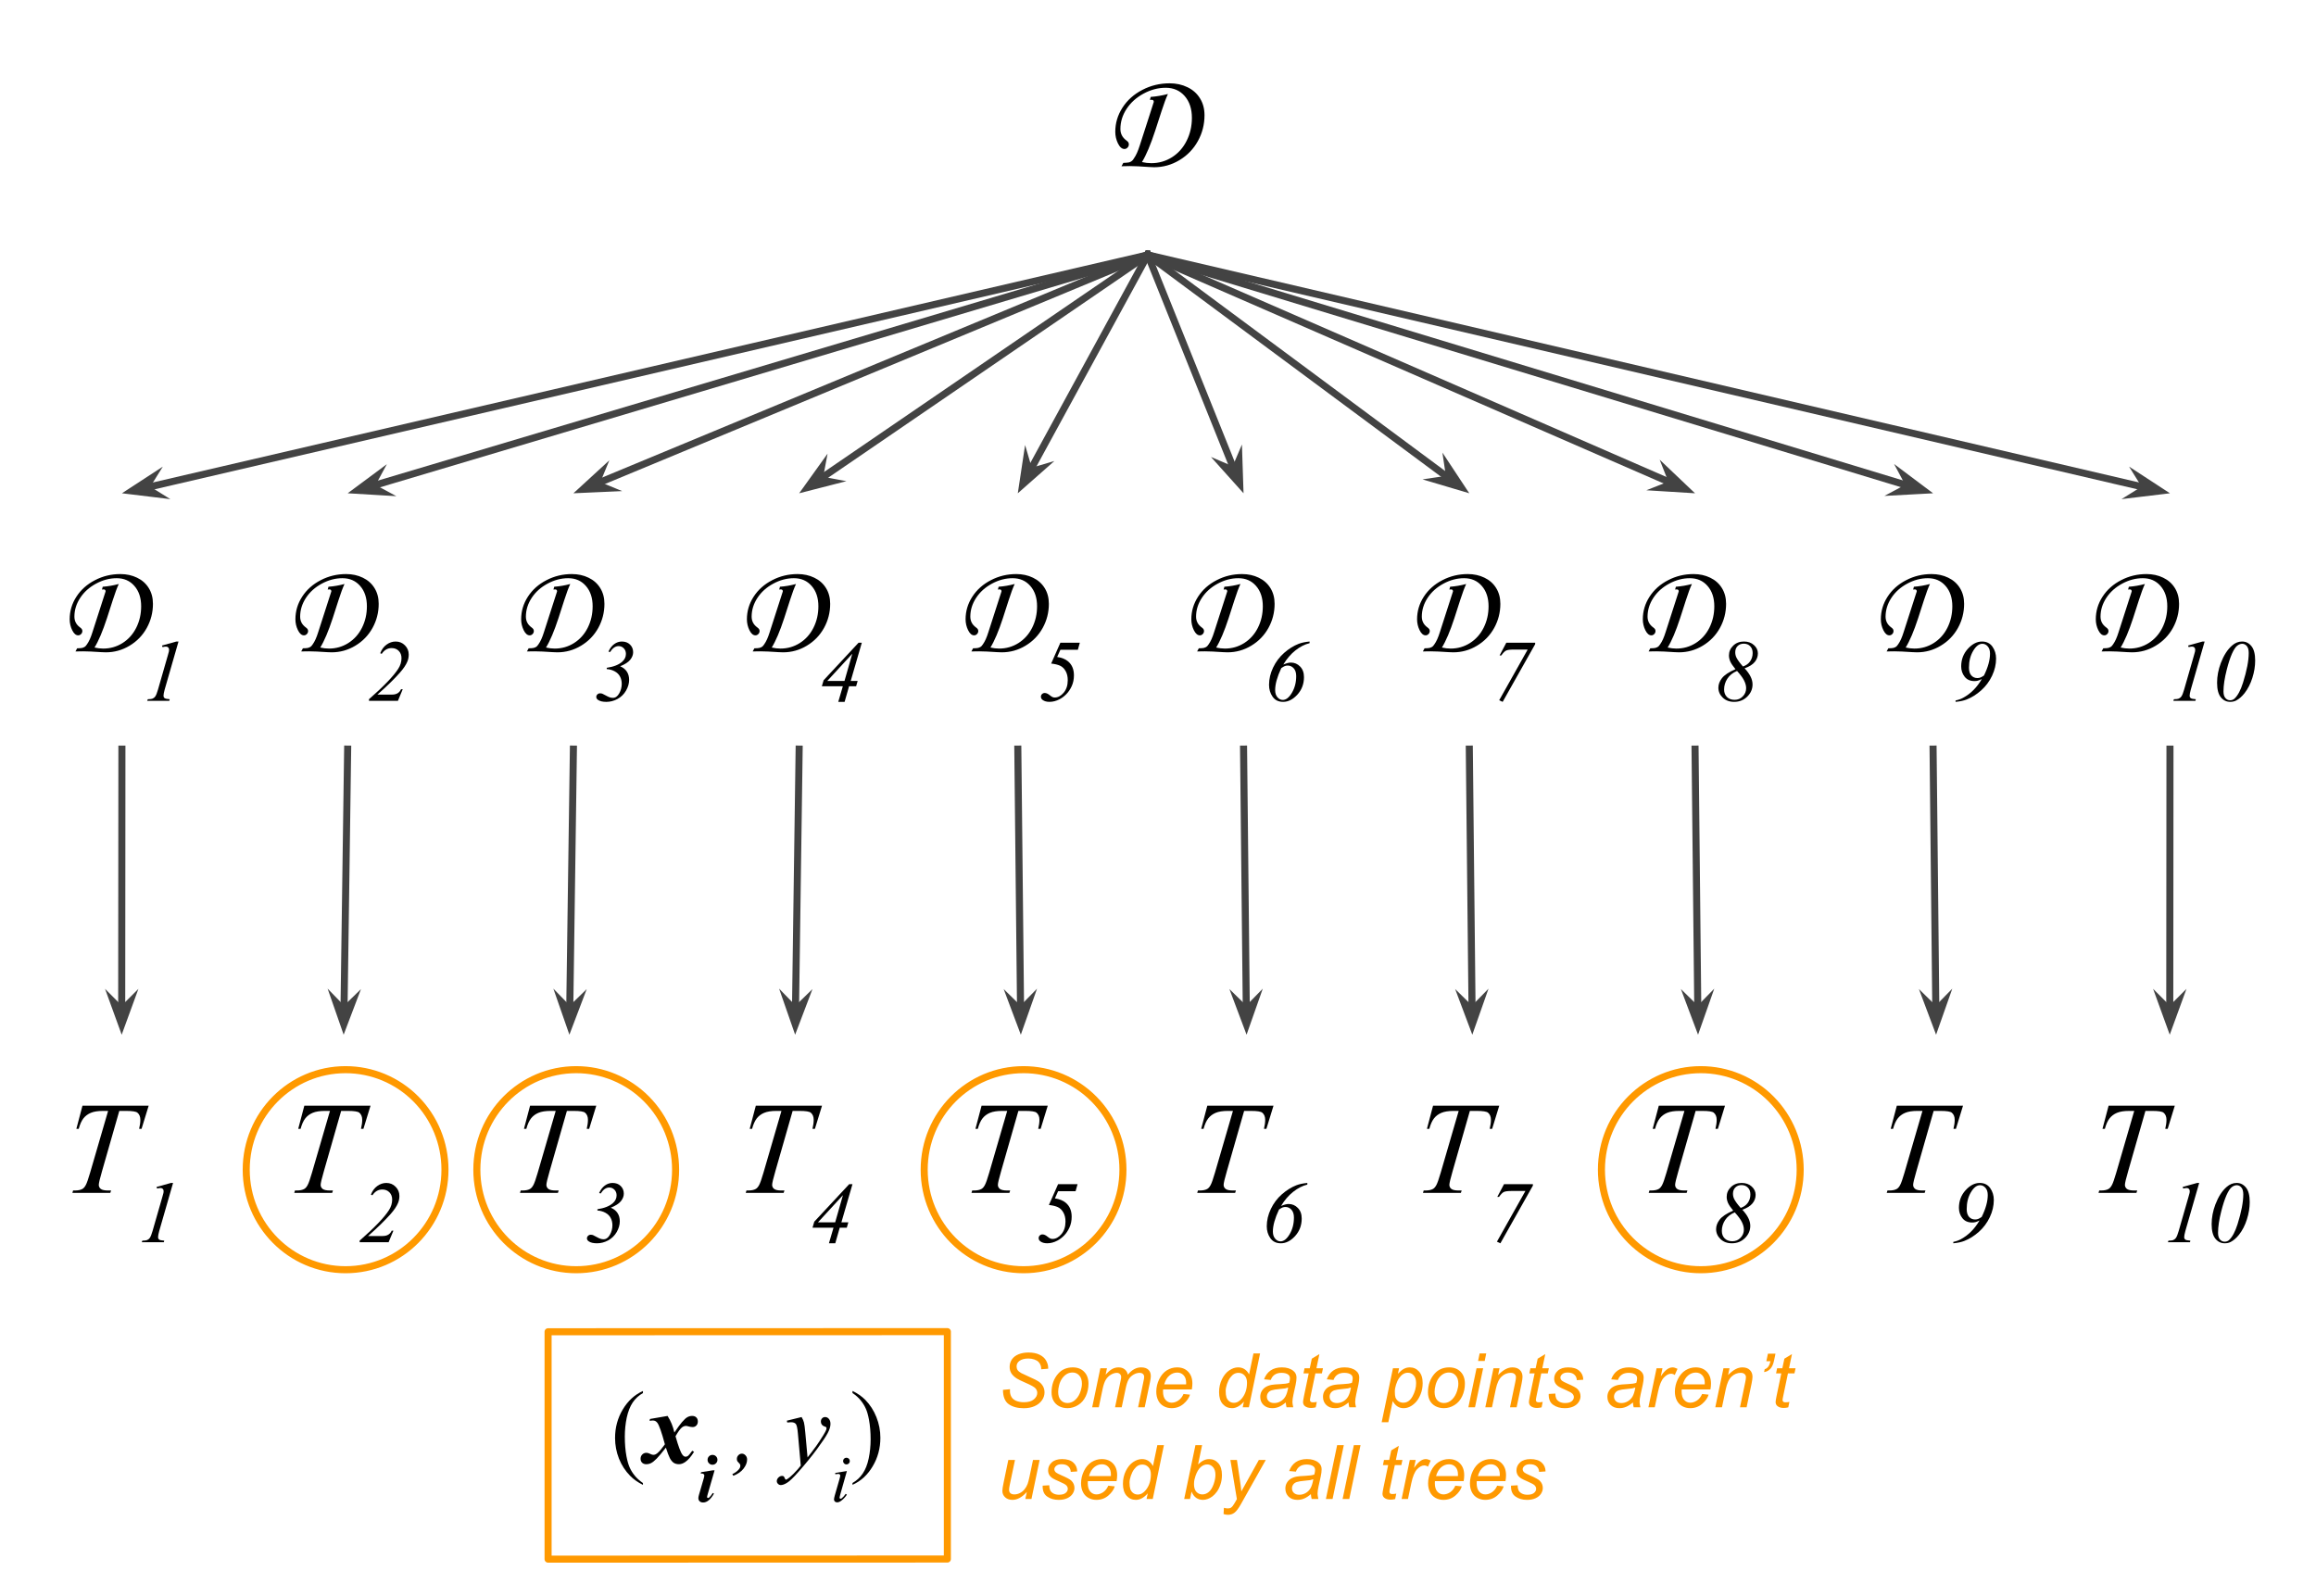 <svg version="1.1" viewBox="0.0 0.0 656.601 452.577" fill="none" stroke="none" stroke-linecap="square" stroke-miterlimit="10" xmlns:xlink="http://www.w3.org/1999/xlink" xmlns="http://www.w3.org/2000/svg"><clipPath id="p.0"><path d="m0 0l656.601 0l0 452.577l-656.601 0l0 -452.577z" clip-rule="nonzero"/></clipPath><g clip-path="url(#p.0)"><path fill="#000000" fill-opacity="0.0" d="m0 0l656.601 0l0 452.577l-656.601 0z" fill-rule="evenodd"/><path fill="#000000" fill-opacity="0.0" d="m289.795 -0.262l71.213 0l0 72.535l-71.213 0z" fill-rule="evenodd"/><path fill="#000000" d="m331.115 26.653q-0.797 1.719 -1.828 4.922l-1.766 5.438q-1.953 5.984 -3.766 8.938q1.359 0.312 2.641 0.312q3.203 0 5.859 -1.672q2.672 -1.688 4.156 -4.656q1.5 -2.969 1.5 -6.516q0 -3.844 -2.047 -6.188q-2.047 -2.344 -5.391 -2.344q-3.203 0 -6.266 1.656q-3.047 1.641 -4.812 4.328q-1.75 2.672 -1.75 5.703q0 2.0 1.672 3.234q0.438 0.312 0.578 0.562q0.141 0.234 0.141 0.578q0 0.516 -0.375 0.906q-0.375 0.391 -0.875 0.391q-1.047 0 -1.828 -1.562q-0.766 -1.578 -0.766 -3.312q0 -3.688 2.047 -6.859q2.062 -3.188 5.641 -5.031q3.578 -1.859 7.719 -1.859q2.797 0 5.062 1.109q2.281 1.094 3.547 3.156q1.281 2.047 1.281 4.781q0 3.938 -1.875 7.328q-1.875 3.391 -5.219 5.406q-3.344 2.016 -7.203 2.016l-1.375 -0.062q-3.594 -0.266 -5.469 -0.266q-1.641 0 -2.391 0.047l0.516 -0.953l0.859 -0.047q1.469 -0.016 2.109 -1.172q0.922 -1.266 1.688 -3.703l2.719 -8.422q1.266 -3.844 1.266 -3.953q0 -0.594 -0.625 -0.594q-0.328 0 -0.484 0.031l0.234 -0.844q2.453 -0.188 4.875 -0.828z" fill-rule="nonzero"/><path fill="#000000" fill-opacity="0.0" d="m-1.045 139.869l71.213 0l0 72.535l-71.213 0z" fill-rule="evenodd"/><path fill="#000000" d="m33.672 165.584q-0.75 1.609 -1.703 4.594l-1.641 5.094q-1.828 5.578 -3.531 8.328q1.281 0.297 2.469 0.297q2.984 0 5.469 -1.562q2.5 -1.578 3.891 -4.344q1.391 -2.781 1.391 -6.078q0 -3.594 -1.922 -5.781q-1.906 -2.188 -5.016 -2.188q-3.0 0 -5.859 1.547q-2.844 1.531 -4.484 4.031q-1.641 2.5 -1.641 5.328q0 1.875 1.578 3.031q0.391 0.281 0.531 0.516q0.141 0.219 0.141 0.531q0 0.5 -0.359 0.859q-0.359 0.359 -0.812 0.359q-0.984 0 -1.703 -1.453q-0.719 -1.469 -0.719 -3.094q0 -3.453 1.906 -6.406q1.922 -2.969 5.266 -4.688q3.344 -1.734 7.203 -1.734q2.609 0 4.734 1.031q2.125 1.016 3.312 2.938q1.188 1.906 1.188 4.469q0 3.672 -1.75 6.844q-1.75 3.156 -4.875 5.031q-3.109 1.875 -6.719 1.875l-1.281 -0.047q-3.359 -0.234 -5.109 -0.234q-1.531 0 -2.234 0.031l0.484 -0.891l0.812 -0.031q1.359 -0.031 1.969 -1.094q0.859 -1.188 1.562 -3.469l2.531 -7.859q1.188 -3.594 1.188 -3.688q0 -0.562 -0.578 -0.562q-0.312 0 -0.453 0.047l0.219 -0.797q2.297 -0.172 4.547 -0.781z" fill-rule="nonzero"/><path fill="#000000" d="m50.608 181.896l-3.922 13.625q-0.328 1.203 -0.328 1.734q0 0.438 0.297 0.688q0.312 0.234 1.453 0.312l-0.109 0.453l-6.266 0l0.172 -0.453q1.0 -0.016 1.312 -0.156q0.516 -0.219 0.766 -0.578q0.406 -0.562 0.812 -2.0l2.812 -9.781q0.266 -0.891 0.281 -1.031q0.047 -0.234 0.047 -0.469q0 -0.422 -0.234 -0.656q-0.234 -0.25 -0.641 -0.25q-0.312 0 -0.984 0.141l-0.156 -0.438l4.094 -1.141l0.594 0z" fill-rule="nonzero"/><path fill="#000000" fill-opacity="0.0" d="m62.955 139.869l71.213 0l0 72.535l-71.213 0z" fill-rule="evenodd"/><path fill="#000000" d="m97.672 165.584q-0.75 1.609 -1.703 4.594l-1.641 5.094q-1.828 5.578 -3.531 8.328q1.281 0.297 2.469 0.297q2.984 0 5.469 -1.562q2.5 -1.578 3.891 -4.344q1.391 -2.781 1.391 -6.078q0 -3.594 -1.922 -5.781q-1.906 -2.188 -5.016 -2.188q-3 0 -5.859 1.547q-2.844 1.531 -4.484 4.031q-1.641 2.5 -1.641 5.328q0 1.875 1.578 3.031q0.391 0.281 0.531 0.516q0.141 0.219 0.141 0.531q0 0.5 -0.359 0.859q-0.359 0.359 -0.812 0.359q-0.984 0 -1.703 -1.453q-0.719 -1.469 -0.719 -3.094q0 -3.453 1.906 -6.406q1.922 -2.969 5.266 -4.688q3.344 -1.734 7.203 -1.734q2.609 0 4.734 1.031q2.125 1.016 3.312 2.938q1.188 1.906 1.188 4.469q0 3.672 -1.75 6.844q-1.75 3.156 -4.875 5.031q-3.109 1.875 -6.719 1.875l-1.281 -0.047q-3.359 -0.234 -5.109 -0.234q-1.531 0 -2.234 0.031l0.484 -0.891l0.812 -0.031q1.359 -0.031 1.969 -1.094q0.859 -1.188 1.562 -3.469l2.531 -7.859q1.188 -3.594 1.188 -3.688q0 -0.562 -0.578 -0.562q-0.312 0 -0.453 0.047l0.219 -0.797q2.297 -0.172 4.547 -0.781z" fill-rule="nonzero"/><path fill="#000000" d="m112.811 198.709l-8.203 0l0 -0.453q6.266 -5.484 8.281 -8.609q0.938 -1.438 0.938 -3.031q0 -1.266 -0.781 -2.062q-0.781 -0.797 -2.016 -0.797q-1.719 0 -2.812 1.641l-0.422 -0.188q0.609 -1.578 1.797 -2.438q1.203 -0.875 2.578 -0.875q1.562 0 2.625 1.078q1.078 1.078 1.078 2.609q0 1.062 -0.375 1.969q-0.578 1.422 -2.141 3.188q-2.391 2.703 -6.359 6.203l4.125 0q1.0 0 1.641 -0.406q0.641 -0.422 0.922 -1.109l0.484 0l-1.359 3.281z" fill-rule="nonzero"/><path fill="#000000" fill-opacity="0.0" d="m575.028 139.869l80.346 0l0 72.535l-80.346 0z" fill-rule="evenodd"/><path fill="#000000" d="m608.092 165.584q-0.75 1.609 -1.703 4.594l-1.641 5.094q-1.828 5.578 -3.531 8.328q1.281 0.297 2.469 0.297q2.984 0 5.469 -1.562q2.5 -1.578 3.891 -4.344q1.391 -2.781 1.391 -6.078q0 -3.594 -1.922 -5.781q-1.906 -2.188 -5.016 -2.188q-3.0 0 -5.859 1.547q-2.844 1.531 -4.484 4.031q-1.641 2.5 -1.641 5.328q0 1.875 1.578 3.031q0.391 0.281 0.531 0.516q0.141 0.219 0.141 0.531q0 0.5 -0.359 0.859q-0.359 0.359 -0.812 0.359q-0.984 0 -1.703 -1.453q-0.719 -1.469 -0.719 -3.094q0 -3.453 1.906 -6.406q1.922 -2.969 5.266 -4.688q3.344 -1.734 7.203 -1.734q2.609 0 4.734 1.031q2.125 1.016 3.312 2.938q1.188 1.906 1.188 4.469q0 3.672 -1.75 6.844q-1.75 3.156 -4.875 5.031q-3.109 1.875 -6.719 1.875l-1.281 -0.047q-3.359 -0.234 -5.109 -0.234q-1.531 0 -2.234 0.031l0.484 -0.891l0.812 -0.031q1.359 -0.031 1.969 -1.094q0.859 -1.188 1.562 -3.469l2.531 -7.859q1.188 -3.594 1.188 -3.688q0 -0.562 -0.578 -0.562q-0.312 0 -0.453 0.047l0.219 -0.797q2.297 -0.172 4.547 -0.781z" fill-rule="nonzero"/><path fill="#000000" d="m625.029 181.896l-3.922 13.625q-0.328 1.203 -0.328 1.734q0 0.438 0.297 0.688q0.312 0.234 1.453 0.312l-0.109 0.453l-6.266 0l0.172 -0.453q1.0 -0.016 1.312 -0.156q0.516 -0.219 0.766 -0.578q0.406 -0.562 0.812 -2.0l2.812 -9.781q0.266 -0.891 0.281 -1.031q0.047 -0.234 0.047 -0.469q0 -0.422 -0.234 -0.656q-0.234 -0.25 -0.641 -0.25q-0.312 0 -0.984 0.141l-0.156 -0.438l4.094 -1.141l0.594 0zm10.64 0q1.562 0 2.625 1.312q1.062 1.297 1.062 4.094q0 2.406 -0.797 4.906q-0.781 2.5 -2.219 4.344q-1.141 1.438 -2.391 2.078q-0.734 0.375 -1.688 0.375q-1.578 0 -2.641 -1.297q-1.062 -1.312 -1.062 -4.125q0 -2.781 1.062 -5.594q1.25 -3.281 3.203 -4.969q1.266 -1.125 2.844 -1.125zm0.016 0.641q-0.703 0 -1.422 0.547q-0.719 0.547 -1.5 2.297q-0.766 1.75 -1.469 4.516q-0.922 3.609 -0.922 6.141q0 1.266 0.547 1.891q0.547 0.625 1.328 0.625q0.75 0 1.266 -0.484q1.391 -1.312 2.391 -4.484q1.625 -5.188 1.625 -8.438q0 -1.344 -0.547 -1.969q-0.547 -0.641 -1.297 -0.641z" fill-rule="nonzero"/><path fill="#000000" fill-opacity="0.0" d="m3.474 293.383l62.079 0l0 72.535l-62.079 0z" fill-rule="evenodd"/><path fill="#000000" d="m23.383 313.504l18.766 0l-2.016 6.562l-0.688 0q0.344 -1.438 0.344 -2.562q0 -1.328 -0.828 -2.016q-0.609 -0.5 -3.188 -0.5l-1.953 0l-4.875 17.016q-0.938 3.219 -0.938 3.953q0 0.703 0.578 1.156q0.594 0.438 2.062 0.438l0.844 0l-0.219 0.672l-10.75 0l0.203 -0.672l0.469 0q1.422 0 2.188 -0.453q0.531 -0.312 0.953 -1.125q0.438 -0.812 1.203 -3.438l5.109 -17.547l-1.469 0q-2.141 0 -3.438 0.547q-1.297 0.547 -2.109 1.594q-0.797 1.031 -1.312 2.938l-0.672 0l1.734 -6.562z" fill-rule="nonzero"/><path fill="#000000" d="m49.065 335.411l-3.922 13.625q-0.328 1.203 -0.328 1.734q0 0.438 0.297 0.688q0.312 0.234 1.453 0.312l-0.109 0.453l-6.266 0l0.172 -0.453q1.0 -0.016 1.312 -0.156q0.516 -0.219 0.766 -0.578q0.406 -0.562 0.812 -2.0l2.812 -9.781q0.266 -0.891 0.281 -1.031q0.047 -0.234 0.047 -0.469q0 -0.422 -0.234 -0.656q-0.234 -0.25 -0.641 -0.25q-0.312 0 -0.984 0.141l-0.156 -0.438l4.094 -1.141l0.594 0z" fill-rule="nonzero"/><path fill="#000000" fill-opacity="0.0" d="m61.806 293.383l71.213 0l0 72.535l-71.213 0z" fill-rule="evenodd"/><path fill="#000000" d="m86.282 313.504l18.766 0l-2.016 6.562l-0.688 0q0.344 -1.438 0.344 -2.562q0 -1.328 -0.828 -2.016q-0.609 -0.5 -3.188 -0.5l-1.953 0l-4.875 17.016q-0.938 3.219 -0.938 3.953q0 0.703 0.578 1.156q0.594 0.438 2.062 0.438l0.844 0l-0.219 0.672l-10.75 0l0.203 -0.672l0.469 0q1.422 0 2.188 -0.453q0.531 -0.312 0.953 -1.125q0.438 -0.812 1.203 -3.438l5.109 -17.547l-1.469 0q-2.141 0 -3.438 0.547q-1.297 0.547 -2.109 1.594q-0.797 1.031 -1.312 2.938l-0.672 0l1.734 -6.562z" fill-rule="nonzero"/><path fill="#000000" d="m110.167 352.223l-8.203 0l0 -0.453q6.266 -5.484 8.281 -8.609q0.938 -1.438 0.938 -3.031q0 -1.266 -0.781 -2.062q-0.781 -0.797 -2.016 -0.797q-1.719 0 -2.812 1.641l-0.422 -0.188q0.609 -1.578 1.797 -2.438q1.203 -0.875 2.578 -0.875q1.562 0 2.625 1.078q1.078 1.078 1.078 2.609q0 1.062 -0.375 1.969q-0.578 1.422 -2.141 3.188q-2.391 2.703 -6.359 6.203l4.125 0q1.0 0 1.641 -0.406q0.641 -0.422 0.922 -1.109l0.484 0l-1.359 3.281z" fill-rule="nonzero"/><path fill="#000000" fill-opacity="0.0" d="m579.547 293.383l71.213 0l0 72.535l-71.213 0z" fill-rule="evenodd"/><path fill="#000000" d="m597.804 313.504l18.766 0l-2.016 6.562l-0.688 0q0.344 -1.438 0.344 -2.562q0 -1.328 -0.828 -2.016q-0.609 -0.5 -3.188 -0.5l-1.953 0l-4.875 17.016q-0.938 3.219 -0.938 3.953q0 0.703 0.578 1.156q0.594 0.438 2.062 0.438l0.844 0l-0.219 0.672l-10.75 0l0.203 -0.672l0.469 0q1.422 0 2.188 -0.453q0.531 -0.312 0.953 -1.125q0.438 -0.812 1.203 -3.438l5.109 -17.547l-1.469 0q-2.141 0 -3.438 0.547q-1.297 0.547 -2.109 1.594q-0.797 1.031 -1.312 2.938l-0.672 0l1.734 -6.562z" fill-rule="nonzero"/><path fill="#000000" d="m623.486 335.411l-3.922 13.625q-0.328 1.203 -0.328 1.734q0 0.438 0.297 0.688q0.312 0.234 1.453 0.312l-0.109 0.453l-6.266 0l0.172 -0.453q1.0 -0.016 1.312 -0.156q0.516 -0.219 0.766 -0.578q0.406 -0.562 0.812 -2.0l2.812 -9.781q0.266 -0.891 0.281 -1.031q0.047 -0.234 0.047 -0.469q0 -0.422 -0.234 -0.656q-0.234 -0.25 -0.641 -0.25q-0.312 0 -0.984 0.141l-0.156 -0.438l4.094 -1.141l0.594 0zm10.64 0q1.562 0 2.625 1.312q1.062 1.297 1.062 4.094q0 2.406 -0.797 4.906q-0.781 2.5 -2.219 4.344q-1.141 1.438 -2.391 2.078q-0.734 0.375 -1.688 0.375q-1.578 0 -2.641 -1.297q-1.062 -1.312 -1.062 -4.125q0 -2.781 1.062 -5.594q1.25 -3.281 3.203 -4.969q1.266 -1.125 2.844 -1.125zm0.016 0.641q-0.703 0 -1.422 0.547q-0.719 0.547 -1.5 2.297q-0.766 1.75 -1.469 4.516q-0.922 3.609 -0.922 6.141q0 1.266 0.547 1.891q0.547 0.625 1.328 0.625q0.75 0 1.266 -0.484q1.391 -1.312 2.391 -4.484q1.625 -5.188 1.625 -8.438q0 -1.344 -0.547 -1.969q-0.547 -0.641 -1.297 -0.641z" fill-rule="nonzero"/><path fill="#000000" fill-opacity="0.0" d="m34.562 212.404l-0.063 80.976" fill-rule="evenodd"/><path stroke="#434343" stroke-width="2.0" stroke-linejoin="round" stroke-linecap="butt" d="m34.562 212.404l-0.058 74.122" fill-rule="evenodd"/><path fill="#434343" stroke="#434343" stroke-width="2.0" stroke-linecap="butt" d="m34.504 286.526l-2.247 -2.251l2.244 6.181l2.254 -6.178z" fill-rule="evenodd"/><path fill="#000000" fill-opacity="0.0" d="m98.562 212.404l-1.134 80.976" fill-rule="evenodd"/><path stroke="#434343" stroke-width="2.0" stroke-linejoin="round" stroke-linecap="butt" d="m98.562 212.404l-1.038 74.123" fill-rule="evenodd"/><path fill="#434343" stroke="#434343" stroke-width="2.0" stroke-linecap="butt" d="m97.524 286.527l-2.217 -2.28l2.162 6.21l2.335 -6.147z" fill-rule="evenodd"/><path fill="#000000" fill-opacity="0.0" d="m615.201 212.404l-0.063 80.976" fill-rule="evenodd"/><path stroke="#434343" stroke-width="2.0" stroke-linejoin="round" stroke-linecap="butt" d="m615.201 212.404l-0.058 74.122" fill-rule="evenodd"/><path fill="#434343" stroke="#434343" stroke-width="2.0" stroke-linecap="butt" d="m615.143 286.526l-2.247 -2.251l2.244 6.181l2.254 -6.178z" fill-rule="evenodd"/><path fill="#000000" fill-opacity="0.0" d="m325.402 72.273l-290.835 67.591" fill-rule="evenodd"/><path stroke="#434343" stroke-width="2.0" stroke-linejoin="round" stroke-linecap="butt" d="m325.402 72.273l-284.158 66.039" fill-rule="evenodd"/><path fill="#434343" stroke="#434343" stroke-width="2.0" stroke-linecap="butt" d="m41.243 138.312l1.682 -2.7l-5.51 3.59l6.528 0.792z" fill-rule="evenodd"/><path fill="#000000" fill-opacity="0.0" d="m325.402 72.273l-226.835 67.591" fill-rule="evenodd"/><path stroke="#434343" stroke-width="2.0" stroke-linejoin="round" stroke-linecap="butt" d="m325.402 72.273l-220.266 65.633" fill-rule="evenodd"/><path fill="#434343" stroke="#434343" stroke-width="2.0" stroke-linecap="butt" d="m105.136 137.906l1.513 -2.798l-5.28 3.92l6.564 0.391z" fill-rule="evenodd"/><path fill="#000000" fill-opacity="0.0" d="m325.402 72.273l289.795 67.591" fill-rule="evenodd"/><path stroke="#434343" stroke-width="2.0" stroke-linejoin="round" stroke-linecap="butt" d="m325.402 72.273l283.12 66.034" fill-rule="evenodd"/><path fill="#434343" stroke="#434343" stroke-width="2.0" stroke-linecap="butt" d="m608.522 138.307l-2.701 1.68l6.529 -0.787l-5.507 -3.594z" fill-rule="evenodd"/><path fill="#000000" fill-opacity="0.0" d="m254.765 139.869l67.591 0l0 72.535l-67.591 0z" fill-rule="evenodd"/><path fill="#000000" d="m287.67 165.584q-0.75 1.609 -1.703 4.594l-1.641 5.094q-1.828 5.578 -3.531 8.328q1.281 0.297 2.469 0.297q2.984 0 5.469 -1.562q2.5 -1.578 3.891 -4.344q1.391 -2.781 1.391 -6.078q0 -3.594 -1.922 -5.781q-1.906 -2.188 -5.016 -2.188q-3.0 0 -5.859 1.547q-2.844 1.531 -4.484 4.031q-1.641 2.5 -1.641 5.328q0 1.875 1.578 3.031q0.391 0.281 0.531 0.516q0.141 0.219 0.141 0.531q0 0.5 -0.359 0.859q-0.359 0.359 -0.812 0.359q-0.984 0 -1.703 -1.453q-0.719 -1.469 -0.719 -3.094q0 -3.453 1.906 -6.406q1.922 -2.969 5.266 -4.688q3.344 -1.734 7.203 -1.734q2.609 0 4.734 1.031q2.125 1.016 3.312 2.938q1.188 1.906 1.188 4.469q0 3.672 -1.75 6.844q-1.75 3.156 -4.875 5.031q-3.109 1.875 -6.719 1.875l-1.281 -0.047q-3.359 -0.234 -5.109 -0.234q-1.531 0 -2.234 0.031l0.484 -0.891l0.812 -0.031q1.359 -0.031 1.969 -1.094q0.859 -1.188 1.562 -3.469l2.531 -7.859q1.188 -3.594 1.188 -3.688q0 -0.562 -0.578 -0.562q-0.312 0 -0.453 0.047l0.219 -0.797q2.297 -0.172 4.547 -0.781z" fill-rule="nonzero"/><path fill="#000000" d="m300.623 182.24l5.516 0l-0.562 2.0l-4.953 0l-0.906 2.031q1.969 0.312 3.062 1.234q1.688 1.406 1.688 3.969q0 1.688 -0.625 3.062q-0.625 1.359 -1.531 2.281q-0.906 0.922 -1.938 1.453q-1.406 0.734 -2.844 0.734q-1.219 0 -1.938 -0.547q-0.484 -0.359 -0.484 -0.922q0 -0.438 0.312 -0.734q0.312 -0.312 0.781 -0.312q0.641 0 1.422 0.641q0.5 0.406 0.812 0.531q0.25 0.109 0.609 0.109q1.359 0 2.516 -1.359q1.156 -1.375 1.156 -3.562q0 -1.516 -0.609 -2.578q-0.609 -1.078 -1.562 -1.516q-0.953 -0.438 -2.531 -0.609l2.609 -5.906z" fill-rule="nonzero"/><path fill="#000000" fill-opacity="0.0" d="m253.806 293.383l71.213 0l0 72.535l-71.213 0z" fill-rule="evenodd"/><path fill="#000000" d="m278.282 313.504l18.766 0l-2.016 6.562l-0.688 0q0.344 -1.438 0.344 -2.562q0 -1.328 -0.828 -2.016q-0.609 -0.5 -3.188 -0.5l-1.953 0l-4.875 17.016q-0.938 3.219 -0.938 3.953q0 0.703 0.578 1.156q0.594 0.438 2.062 0.438l0.844 0l-0.219 0.672l-10.75 0l0.203 -0.672l0.469 0q1.422 0 2.188 -0.453q0.531 -0.312 0.953 -1.125q0.438 -0.812 1.203 -3.438l5.109 -17.547l-1.469 0q-2.141 0 -3.438 0.547q-1.297 0.547 -2.109 1.594q-0.797 1.031 -1.312 2.938l-0.672 0l1.734 -6.562z" fill-rule="nonzero"/><path fill="#000000" d="m299.98 335.754l5.516 0l-0.562 2.0l-4.953 0l-0.906 2.031q1.969 0.312 3.062 1.234q1.688 1.406 1.688 3.969q0 1.688 -0.625 3.062q-0.625 1.359 -1.531 2.281q-0.906 0.922 -1.938 1.453q-1.406 0.734 -2.844 0.734q-1.219 0 -1.938 -0.547q-0.484 -0.359 -0.484 -0.922q0 -0.438 0.312 -0.734q0.312 -0.312 0.781 -0.312q0.641 0 1.422 0.641q0.5 0.406 0.812 0.531q0.25 0.109 0.609 0.109q1.359 0 2.516 -1.359q1.156 -1.375 1.156 -3.562q0 -1.516 -0.609 -2.578q-0.609 -1.078 -1.562 -1.516q-0.953 -0.438 -2.531 -0.609l2.609 -5.906z" fill-rule="nonzero"/><path fill="#000000" fill-opacity="0.0" d="m288.561 212.404l0.85 80.976" fill-rule="evenodd"/><path stroke="#434343" stroke-width="2.0" stroke-linejoin="round" stroke-linecap="butt" d="m288.561 212.404l0.778 74.123" fill-rule="evenodd"/><path fill="#434343" stroke="#434343" stroke-width="2.0" stroke-linecap="butt" d="m289.339 286.527l-2.273 -2.225l2.314 6.156l2.184 -6.203z" fill-rule="evenodd"/><path fill="#000000" fill-opacity="0.0" d="m325.402 72.273l-36.85 67.591" fill-rule="evenodd"/><path stroke="#434343" stroke-width="2.0" stroke-linejoin="round" stroke-linecap="butt" d="m325.402 72.273l-33.569 61.573" fill-rule="evenodd"/><path fill="#434343" stroke="#434343" stroke-width="2.0" stroke-linecap="butt" d="m291.832 133.846l-0.898 -3.051l-0.983 6.502l4.933 -4.349z" fill-rule="evenodd"/><path fill="#000000" fill-opacity="0.0" d="m126.955 139.869l71.213 0l0 72.535l-71.213 0z" fill-rule="evenodd"/><path fill="#000000" d="m161.672 165.584q-0.75 1.609 -1.703 4.594l-1.641 5.094q-1.828 5.578 -3.531 8.328q1.281 0.297 2.469 0.297q2.984 0 5.469 -1.562q2.5 -1.578 3.891 -4.344q1.391 -2.781 1.391 -6.078q0 -3.594 -1.922 -5.781q-1.906 -2.188 -5.016 -2.188q-3.0 0 -5.859 1.547q-2.844 1.531 -4.484 4.031q-1.641 2.5 -1.641 5.328q0 1.875 1.578 3.031q0.391 0.281 0.531 0.516q0.141 0.219 0.141 0.531q0 0.5 -0.359 0.859q-0.359 0.359 -0.812 0.359q-0.984 0 -1.703 -1.453q-0.719 -1.469 -0.719 -3.094q0 -3.453 1.906 -6.406q1.922 -2.969 5.266 -4.688q3.344 -1.734 7.203 -1.734q2.609 0 4.734 1.031q2.125 1.016 3.312 2.938q1.188 1.906 1.188 4.469q0 3.672 -1.75 6.844q-1.75 3.156 -4.875 5.031q-3.109 1.875 -6.719 1.875l-1.281 -0.047q-3.359 -0.234 -5.109 -0.234q-1.531 0 -2.234 0.031l0.484 -0.891l0.812 -0.031q1.359 -0.031 1.969 -1.094q0.859 -1.188 1.562 -3.469l2.531 -7.859q1.188 -3.594 1.188 -3.688q0 -0.562 -0.578 -0.562q-0.312 0 -0.453 0.047l0.219 -0.797q2.297 -0.172 4.547 -0.781z" fill-rule="nonzero"/><path fill="#000000" d="m172.015 189.709l0 -0.359q2.938 -0.438 4.391 -1.734q1.047 -0.938 1.047 -2.203q0 -0.969 -0.609 -1.594q-0.609 -0.625 -1.469 -0.625q-1.359 0 -2.422 1.688l-0.453 -0.125q0.641 -1.406 1.625 -2.125q1.0 -0.734 2.172 -0.734q1.438 0 2.312 0.859q0.891 0.859 0.891 2.172q0 1.109 -0.828 2.141q-0.828 1.031 -2.859 1.844q1.266 0.531 1.906 1.516q0.641 0.969 0.641 2.344q0 1.516 -0.875 3.047q-0.875 1.516 -2.406 2.359q-1.516 0.828 -3.188 0.828q-1.531 0 -2.328 -0.547q-0.516 -0.359 -0.516 -0.844q0 -0.422 0.312 -0.719q0.312 -0.312 0.75 -0.312q0.312 0 0.641 0.094q0.188 0.062 0.938 0.484q0.766 0.422 1.188 0.562q0.438 0.141 0.875 0.141q1.094 0 1.797 -1.266q0.719 -1.266 0.719 -2.703q0 -1.156 -0.484 -2.062q-0.469 -0.922 -1.5 -1.484q-1.031 -0.562 -2.266 -0.641z" fill-rule="nonzero"/><path fill="#000000" fill-opacity="0.0" d="m125.806 293.383l71.213 0l0 72.535l-71.213 0z" fill-rule="evenodd"/><path fill="#000000" d="m150.282 313.504l18.766 0l-2.016 6.562l-0.688 0q0.344 -1.438 0.344 -2.562q0 -1.328 -0.828 -2.016q-0.609 -0.5 -3.188 -0.5l-1.953 0l-4.875 17.016q-0.938 3.219 -0.938 3.953q0 0.703 0.578 1.156q0.594 0.438 2.062 0.438l0.844 0l-0.219 0.672l-10.75 0l0.203 -0.672l0.469 0q1.422 0 2.188 -0.453q0.531 -0.312 0.953 -1.125q0.438 -0.812 1.203 -3.438l5.109 -17.547l-1.469 0q-2.141 0 -3.438 0.547q-1.297 0.547 -2.109 1.594q-0.797 1.031 -1.312 2.938l-0.672 0l1.734 -6.562z" fill-rule="nonzero"/><path fill="#000000" d="m169.37 343.223l0 -0.359q2.938 -0.438 4.391 -1.734q1.047 -0.938 1.047 -2.203q0 -0.969 -0.609 -1.594q-0.609 -0.625 -1.469 -0.625q-1.359 0 -2.422 1.688l-0.453 -0.125q0.641 -1.406 1.625 -2.125q1.0 -0.734 2.172 -0.734q1.438 0 2.312 0.859q0.891 0.859 0.891 2.172q0 1.109 -0.828 2.141q-0.828 1.031 -2.859 1.844q1.266 0.531 1.906 1.516q0.641 0.969 0.641 2.344q0 1.516 -0.875 3.047q-0.875 1.516 -2.406 2.359q-1.516 0.828 -3.188 0.828q-1.531 0 -2.328 -0.547q-0.516 -0.359 -0.516 -0.844q0 -0.422 0.312 -0.719q0.312 -0.312 0.75 -0.312q0.312 0 0.641 0.094q0.188 0.062 0.938 0.484q0.766 0.422 1.188 0.562q0.438 0.141 0.875 0.141q1.094 0 1.797 -1.266q0.719 -1.266 0.719 -2.703q0 -1.156 -0.484 -2.062q-0.469 -0.922 -1.5 -1.484q-1.031 -0.562 -2.266 -0.641z" fill-rule="nonzero"/><path fill="#000000" fill-opacity="0.0" d="m162.562 212.404l-1.134 80.976" fill-rule="evenodd"/><path stroke="#434343" stroke-width="2.0" stroke-linejoin="round" stroke-linecap="butt" d="m162.562 212.404l-1.038 74.123" fill-rule="evenodd"/><path fill="#434343" stroke="#434343" stroke-width="2.0" stroke-linecap="butt" d="m161.524 286.527l-2.217 -2.28l2.162 6.21l2.335 -6.147z" fill-rule="evenodd"/><path fill="#000000" fill-opacity="0.0" d="m325.402 72.273l-162.835 67.591" fill-rule="evenodd"/><path stroke="#434343" stroke-width="2.0" stroke-linejoin="round" stroke-linecap="butt" d="m325.402 72.273l-156.504 64.963" fill-rule="evenodd"/><path fill="#434343" stroke="#434343" stroke-width="2.0" stroke-linecap="butt" d="m168.898 137.236l1.215 -2.94l-4.845 4.446l6.57 -0.292z" fill-rule="evenodd"/><path fill="#000000" fill-opacity="0.0" d="m190.955 139.869l71.213 0l0 72.535l-71.213 0z" fill-rule="evenodd"/><path fill="#000000" d="m225.672 165.584q-0.75 1.609 -1.703 4.594l-1.641 5.094q-1.828 5.578 -3.531 8.328q1.281 0.297 2.469 0.297q2.984 0 5.469 -1.562q2.5 -1.578 3.891 -4.344q1.391 -2.781 1.391 -6.078q0 -3.594 -1.922 -5.781q-1.906 -2.188 -5.016 -2.188q-3.0 0 -5.859 1.547q-2.844 1.531 -4.484 4.031q-1.641 2.5 -1.641 5.328q0 1.875 1.578 3.031q0.391 0.281 0.531 0.516q0.141 0.219 0.141 0.531q0 0.5 -0.359 0.859q-0.359 0.359 -0.812 0.359q-0.984 0 -1.703 -1.453q-0.719 -1.469 -0.719 -3.094q0 -3.453 1.906 -6.406q1.922 -2.969 5.266 -4.688q3.344 -1.734 7.203 -1.734q2.609 0 4.734 1.031q2.125 1.016 3.312 2.938q1.188 1.906 1.188 4.469q0 3.672 -1.75 6.844q-1.75 3.156 -4.875 5.031q-3.109 1.875 -6.719 1.875l-1.281 -0.047q-3.359 -0.234 -5.109 -0.234q-1.531 0 -2.234 0.031l0.484 -0.891l0.812 -0.031q1.359 -0.031 1.969 -1.094q0.859 -1.188 1.562 -3.469l2.531 -7.859q1.188 -3.594 1.188 -3.688q0 -0.562 -0.578 -0.562q-0.312 0 -0.453 0.047l0.219 -0.797q2.297 -0.172 4.547 -0.781z" fill-rule="nonzero"/><path fill="#000000" d="m244.327 182.24l-3.141 10.828l1.969 0l-0.438 1.516l-2.0 0l-1.266 4.422l-1.797 0l1.297 -4.422l-5.953 0l0.5 -1.703l9.906 -10.641l0.922 0zm-2.703 3.125l-7.078 7.703l4.875 0l2.203 -7.703z" fill-rule="nonzero"/><path fill="#000000" fill-opacity="0.0" d="m189.806 293.383l71.213 0l0 72.535l-71.213 0z" fill-rule="evenodd"/><path fill="#000000" d="m214.282 313.504l18.766 0l-2.016 6.562l-0.688 0q0.344 -1.438 0.344 -2.562q0 -1.328 -0.828 -2.016q-0.609 -0.5 -3.188 -0.5l-1.953 0l-4.875 17.016q-0.938 3.219 -0.938 3.953q0 0.703 0.578 1.156q0.594 0.438 2.062 0.438l0.844 0l-0.219 0.672l-10.75 0l0.203 -0.672l0.469 0q1.422 0 2.188 -0.453q0.531 -0.312 0.953 -1.125q0.438 -0.812 1.203 -3.438l5.109 -17.547l-1.469 0q-2.141 0 -3.438 0.547q-1.297 0.547 -2.109 1.594q-0.797 1.031 -1.312 2.938l-0.672 0l1.734 -6.562z" fill-rule="nonzero"/><path fill="#000000" d="m241.683 335.754l-3.141 10.828l1.969 0l-0.438 1.516l-2.0 0l-1.266 4.422l-1.797 0l1.297 -4.422l-5.953 0l0.5 -1.703l9.906 -10.641l0.922 0zm-2.703 3.125l-7.078 7.703l4.875 0l2.203 -7.703z" fill-rule="nonzero"/><path fill="#000000" fill-opacity="0.0" d="m226.562 212.404l-1.134 80.976" fill-rule="evenodd"/><path stroke="#434343" stroke-width="2.0" stroke-linejoin="round" stroke-linecap="butt" d="m226.562 212.404l-1.038 74.123" fill-rule="evenodd"/><path fill="#434343" stroke="#434343" stroke-width="2.0" stroke-linecap="butt" d="m225.524 286.527l-2.217 -2.28l2.162 6.21l2.335 -6.147z" fill-rule="evenodd"/><path fill="#000000" fill-opacity="0.0" d="m325.402 72.273l-98.835 67.591" fill-rule="evenodd"/><path stroke="#434343" stroke-width="2.0" stroke-linejoin="round" stroke-linecap="butt" d="m325.402 72.273l-93.177 63.721" fill-rule="evenodd"/><path fill="#434343" stroke="#434343" stroke-width="2.0" stroke-linecap="butt" d="m232.225 135.994l0.587 -3.126l-3.831 5.345l6.37 -1.632z" fill-rule="evenodd"/><path fill="#000000" fill-opacity="0.0" d="m318.765 139.869l67.591 0l0 72.535l-67.591 0z" fill-rule="evenodd"/><path fill="#000000" d="m351.67 165.584q-0.75 1.609 -1.703 4.594l-1.641 5.094q-1.828 5.578 -3.531 8.328q1.281 0.297 2.469 0.297q2.984 0 5.469 -1.562q2.5 -1.578 3.891 -4.344q1.391 -2.781 1.391 -6.078q0 -3.594 -1.922 -5.781q-1.906 -2.188 -5.016 -2.188q-3.0 0 -5.859 1.547q-2.844 1.531 -4.484 4.031q-1.641 2.5 -1.641 5.328q0 1.875 1.578 3.031q0.391 0.281 0.531 0.516q0.141 0.219 0.141 0.531q0 0.5 -0.359 0.859q-0.359 0.359 -0.812 0.359q-0.984 0 -1.703 -1.453q-0.719 -1.469 -0.719 -3.094q0 -3.453 1.906 -6.406q1.922 -2.969 5.266 -4.688q3.344 -1.734 7.203 -1.734q2.609 0 4.734 1.031q2.125 1.016 3.312 2.938q1.188 1.906 1.188 4.469q0 3.672 -1.75 6.844q-1.75 3.156 -4.875 5.031q-3.109 1.875 -6.719 1.875l-1.281 -0.047q-3.359 -0.234 -5.109 -0.234q-1.531 0 -2.234 0.031l0.484 -0.891l0.812 -0.031q1.359 -0.031 1.969 -1.094q0.859 -1.188 1.562 -3.469l2.531 -7.859q1.188 -3.594 1.188 -3.688q0 -0.562 -0.578 -0.562q-0.312 0 -0.453 0.047l0.219 -0.797q2.297 -0.172 4.547 -0.781z" fill-rule="nonzero"/><path fill="#000000" d="m371.279 181.896l0 0.469q-2.078 0.5 -4.031 2.062q-1.953 1.547 -3.422 4.0q1.312 -0.562 2.141 -0.562q1.547 0 2.625 1.125q1.094 1.109 1.094 3.0q0 2.906 -1.875 4.969q-1.875 2.047 -4.031 2.047q-1.969 0 -2.984 -1.453q-1.016 -1.453 -1.016 -3.359q0 -2.5 1.156 -4.922q1.156 -2.422 3.125 -4.156q1.984 -1.734 4.109 -2.562q1.25 -0.484 3.109 -0.656zm-8.031 7.547q-1.734 3.703 -1.734 6.219q0 1.297 0.656 2.047q0.656 0.75 1.5 0.75q1.391 0 2.594 -2.031q1.219 -2.047 1.219 -4.734q0 -1.422 -0.703 -2.203q-0.703 -0.781 -1.703 -0.781q-0.422 0 -0.812 0.141q-0.375 0.141 -1.016 0.594z" fill-rule="nonzero"/><path fill="#000000" fill-opacity="0.0" d="m317.806 293.383l71.213 0l0 72.535l-71.213 0z" fill-rule="evenodd"/><path fill="#000000" d="m342.282 313.504l18.766 0l-2.016 6.562l-0.688 0q0.344 -1.438 0.344 -2.562q0 -1.328 -0.828 -2.016q-0.609 -0.5 -3.188 -0.5l-1.953 0l-4.875 17.016q-0.938 3.219 -0.938 3.953q0 0.703 0.578 1.156q0.594 0.438 2.062 0.438l0.844 0l-0.219 0.672l-10.75 0l0.203 -0.672l0.469 0q1.422 0 2.188 -0.453q0.531 -0.312 0.953 -1.125q0.438 -0.812 1.203 -3.438l5.109 -17.547l-1.469 0q-2.141 0 -3.438 0.547q-1.297 0.547 -2.109 1.594q-0.797 1.031 -1.312 2.938l-0.672 0l1.734 -6.562z" fill-rule="nonzero"/><path fill="#000000" d="m370.636 335.411l0 0.469q-2.078 0.5 -4.031 2.062q-1.953 1.547 -3.422 4.0q1.312 -0.562 2.141 -0.562q1.547 0 2.625 1.125q1.094 1.109 1.094 3.0q0 2.906 -1.875 4.969q-1.875 2.047 -4.031 2.047q-1.969 0 -2.984 -1.453q-1.016 -1.453 -1.016 -3.359q0 -2.5 1.156 -4.922q1.156 -2.422 3.125 -4.156q1.984 -1.734 4.109 -2.562q1.25 -0.484 3.109 -0.656zm-8.031 7.547q-1.734 3.703 -1.734 6.219q0 1.297 0.656 2.047q0.656 0.75 1.5 0.75q1.391 0 2.594 -2.031q1.219 -2.047 1.219 -4.734q0 -1.422 -0.703 -2.203q-0.703 -0.781 -1.703 -0.781q-0.422 0 -0.812 0.141q-0.375 0.141 -1.016 0.594z" fill-rule="nonzero"/><path fill="#000000" fill-opacity="0.0" d="m352.561 212.404l0.85 80.976" fill-rule="evenodd"/><path stroke="#434343" stroke-width="2.0" stroke-linejoin="round" stroke-linecap="butt" d="m352.561 212.404l0.778 74.123" fill-rule="evenodd"/><path fill="#434343" stroke="#434343" stroke-width="2.0" stroke-linecap="butt" d="m353.339 286.527l-2.273 -2.225l2.314 6.156l2.184 -6.203z" fill-rule="evenodd"/><path fill="#000000" fill-opacity="0.0" d="m325.402 72.273l27.15 67.591" fill-rule="evenodd"/><path stroke="#434343" stroke-width="2.0" stroke-linejoin="round" stroke-linecap="butt" d="m325.402 72.273l24.595 61.23" fill-rule="evenodd"/><path fill="#434343" stroke="#434343" stroke-width="2.0" stroke-linecap="butt" d="m349.997 133.503l-2.925 -1.249l4.39 4.896l-0.216 -6.573z" fill-rule="evenodd"/><path fill="#000000" fill-opacity="0.0" d="m382.765 139.869l67.591 0l0 72.535l-67.591 0z" fill-rule="evenodd"/><path fill="#000000" d="m415.67 165.584q-0.75 1.609 -1.703 4.594l-1.641 5.094q-1.828 5.578 -3.531 8.328q1.281 0.297 2.469 0.297q2.984 0 5.469 -1.562q2.5 -1.578 3.891 -4.344q1.391 -2.781 1.391 -6.078q0 -3.594 -1.922 -5.781q-1.906 -2.188 -5.016 -2.188q-3.0 0 -5.859 1.547q-2.844 1.531 -4.484 4.031q-1.641 2.5 -1.641 5.328q0 1.875 1.578 3.031q0.391 0.281 0.531 0.516q0.141 0.219 0.141 0.531q0 0.5 -0.359 0.859q-0.359 0.359 -0.812 0.359q-0.984 0 -1.703 -1.453q-0.719 -1.469 -0.719 -3.094q0 -3.453 1.906 -6.406q1.922 -2.969 5.266 -4.688q3.344 -1.734 7.203 -1.734q2.609 0 4.734 1.031q2.125 1.016 3.312 2.938q1.188 1.906 1.188 4.469q0 3.672 -1.75 6.844q-1.75 3.156 -4.875 5.031q-3.109 1.875 -6.719 1.875l-1.281 -0.047q-3.359 -0.234 -5.109 -0.234q-1.531 0 -2.234 0.031l0.484 -0.891l0.812 -0.031q1.359 -0.031 1.969 -1.094q0.859 -1.188 1.562 -3.469l2.531 -7.859q1.188 -3.594 1.188 -3.688q0 -0.562 -0.578 -0.562q-0.312 0 -0.453 0.047l0.219 -0.797q2.297 -0.172 4.547 -0.781z" fill-rule="nonzero"/><path fill="#000000" d="m427.045 182.24l8.188 0l0 0.406l-9.219 16.359l-0.984 -0.453l8.078 -14.375l-3.906 0q-1.609 0 -2.203 0.281q-0.594 0.281 -1.375 1.391l-0.484 0l1.906 -3.609z" fill-rule="nonzero"/><path fill="#000000" fill-opacity="0.0" d="m381.806 293.383l71.213 0l0 72.535l-71.213 0z" fill-rule="evenodd"/><path fill="#000000" d="m406.282 313.504l18.766 0l-2.016 6.562l-0.688 0q0.344 -1.438 0.344 -2.562q0 -1.328 -0.828 -2.016q-0.609 -0.5 -3.188 -0.5l-1.953 0l-4.875 17.016q-0.938 3.219 -0.938 3.953q0 0.703 0.578 1.156q0.594 0.438 2.062 0.438l0.844 0l-0.219 0.672l-10.75 0l0.203 -0.672l0.469 0q1.422 0 2.188 -0.453q0.531 -0.312 0.953 -1.125q0.438 -0.812 1.203 -3.438l5.109 -17.547l-1.469 0q-2.141 0 -3.438 0.547q-1.297 0.547 -2.109 1.594q-0.797 1.031 -1.312 2.938l-0.672 0l1.734 -6.562z" fill-rule="nonzero"/><path fill="#000000" d="m426.402 335.754l8.188 0l0 0.406l-9.219 16.359l-0.984 -0.453l8.078 -14.375l-3.906 0q-1.609 0 -2.203 0.281q-0.594 0.281 -1.375 1.391l-0.484 0l1.906 -3.609z" fill-rule="nonzero"/><path fill="#000000" fill-opacity="0.0" d="m416.561 212.404l0.85 80.976" fill-rule="evenodd"/><path stroke="#434343" stroke-width="2.0" stroke-linejoin="round" stroke-linecap="butt" d="m416.561 212.404l0.778 74.123" fill-rule="evenodd"/><path fill="#434343" stroke="#434343" stroke-width="2.0" stroke-linecap="butt" d="m417.339 286.527l-2.273 -2.225l2.314 6.156l2.184 -6.203z" fill-rule="evenodd"/><path fill="#000000" fill-opacity="0.0" d="m325.402 72.273l91.15 67.591" fill-rule="evenodd"/><path stroke="#434343" stroke-width="2.0" stroke-linejoin="round" stroke-linecap="butt" d="m325.402 72.273l85.644 63.508" fill-rule="evenodd"/><path fill="#434343" stroke="#434343" stroke-width="2.0" stroke-linecap="butt" d="m411.046 135.781l-3.146 0.467l6.303 1.874l-3.624 -5.487z" fill-rule="evenodd"/><path fill="#000000" fill-opacity="0.0" d="m446.765 139.869l67.591 0l0 72.535l-67.591 0z" fill-rule="evenodd"/><path fill="#000000" d="m479.67 165.584q-0.75 1.609 -1.703 4.594l-1.641 5.094q-1.828 5.578 -3.531 8.328q1.281 0.297 2.469 0.297q2.984 0 5.469 -1.562q2.5 -1.578 3.891 -4.344q1.391 -2.781 1.391 -6.078q0 -3.594 -1.922 -5.781q-1.906 -2.188 -5.016 -2.188q-3.0 0 -5.859 1.547q-2.844 1.531 -4.484 4.031q-1.641 2.5 -1.641 5.328q0 1.875 1.578 3.031q0.391 0.281 0.531 0.516q0.141 0.219 0.141 0.531q0 0.5 -0.359 0.859q-0.359 0.359 -0.812 0.359q-0.984 0 -1.703 -1.453q-0.719 -1.469 -0.719 -3.094q0 -3.453 1.906 -6.406q1.922 -2.969 5.266 -4.688q3.344 -1.734 7.203 -1.734q2.609 0 4.734 1.031q2.125 1.016 3.312 2.938q1.188 1.906 1.188 4.469q0 3.672 -1.75 6.844q-1.75 3.156 -4.875 5.031q-3.109 1.875 -6.719 1.875l-1.281 -0.047q-3.359 -0.234 -5.109 -0.234q-1.531 0 -2.234 0.031l0.484 -0.891l0.812 -0.031q1.359 -0.031 1.969 -1.094q0.859 -1.188 1.562 -3.469l2.531 -7.859q1.188 -3.594 1.188 -3.688q0 -0.562 -0.578 -0.562q-0.312 0 -0.453 0.047l0.219 -0.797q2.297 -0.172 4.547 -0.781z" fill-rule="nonzero"/><path fill="#000000" d="m494.607 189.49q1.172 1.266 1.703 2.375q0.547 1.094 0.547 2.203q0 1.984 -1.516 3.469q-1.5 1.469 -3.703 1.469q-1.984 0 -3.234 -1.203q-1.234 -1.203 -1.234 -2.812q0 -1.375 1.0 -2.688q1.016 -1.328 3.844 -2.562q-1.078 -1.312 -1.469 -2.172q-0.375 -0.875 -0.375 -1.719q0 -1.625 1.203 -2.781q1.203 -1.172 3.047 -1.172q1.75 0 2.844 1.016q1.109 1.0 1.109 2.344q0 1.344 -0.891 2.438q-0.891 1.094 -2.875 1.797zm-0.469 -0.516q1.312 -0.438 2.031 -1.453q0.719 -1.031 0.719 -2.359q0 -1.234 -0.703 -1.938q-0.688 -0.719 -1.812 -0.719q-1.094 0 -1.766 0.688q-0.656 0.672 -0.656 1.75q0 0.812 0.344 1.516q0.516 1.016 1.844 2.516zm-1.672 1.266q-1.812 0.75 -2.75 2.188q-0.922 1.422 -0.922 3.062q0 1.328 0.812 2.141q0.828 0.797 2.156 0.797q1.391 0 2.328 -0.969q0.953 -0.969 0.953 -2.328q0 -1.016 -0.562 -2.141q-0.547 -1.125 -2.016 -2.75z" fill-rule="nonzero"/><path fill="#000000" fill-opacity="0.0" d="m445.806 293.383l71.213 0l0 72.535l-71.213 0z" fill-rule="evenodd"/><path fill="#000000" d="m470.282 313.504l18.766 0l-2.016 6.562l-0.688 0q0.344 -1.438 0.344 -2.562q0 -1.328 -0.828 -2.016q-0.609 -0.5 -3.188 -0.5l-1.953 0l-4.875 17.016q-0.938 3.219 -0.938 3.953q0 0.703 0.578 1.156q0.594 0.438 2.062 0.438l0.844 0l-0.219 0.672l-10.75 0l0.203 -0.672l0.469 0q1.422 0 2.188 -0.453q0.531 -0.312 0.953 -1.125q0.438 -0.812 1.203 -3.438l5.109 -17.547l-1.469 0q-2.141 0 -3.438 0.547q-1.297 0.547 -2.109 1.594q-0.797 1.031 -1.312 2.938l-0.672 0l1.734 -6.562z" fill-rule="nonzero"/><path fill="#000000" d="m493.964 343.004q1.172 1.266 1.703 2.375q0.547 1.094 0.547 2.203q0 1.984 -1.516 3.469q-1.5 1.469 -3.703 1.469q-1.984 0 -3.234 -1.203q-1.234 -1.203 -1.234 -2.812q0 -1.375 1.0 -2.688q1.016 -1.328 3.844 -2.562q-1.078 -1.312 -1.469 -2.172q-0.375 -0.875 -0.375 -1.719q0 -1.625 1.203 -2.781q1.203 -1.172 3.047 -1.172q1.75 0 2.844 1.016q1.109 1.0 1.109 2.344q0 1.344 -0.891 2.438q-0.891 1.094 -2.875 1.797zm-0.469 -0.516q1.312 -0.438 2.031 -1.453q0.719 -1.031 0.719 -2.359q0 -1.234 -0.703 -1.938q-0.688 -0.719 -1.812 -0.719q-1.094 0 -1.766 0.688q-0.656 0.672 -0.656 1.75q0 0.812 0.344 1.516q0.516 1.016 1.844 2.516zm-1.672 1.266q-1.812 0.75 -2.75 2.188q-0.922 1.422 -0.922 3.062q0 1.328 0.812 2.141q0.828 0.797 2.156 0.797q1.391 0 2.328 -0.969q0.953 -0.969 0.953 -2.328q0 -1.016 -0.562 -2.141q-0.547 -1.125 -2.016 -2.75z" fill-rule="nonzero"/><path fill="#000000" fill-opacity="0.0" d="m480.561 212.404l0.85 80.976" fill-rule="evenodd"/><path stroke="#434343" stroke-width="2.0" stroke-linejoin="round" stroke-linecap="butt" d="m480.561 212.404l0.778 74.123" fill-rule="evenodd"/><path fill="#434343" stroke="#434343" stroke-width="2.0" stroke-linecap="butt" d="m481.339 286.527l-2.273 -2.225l2.314 6.156l2.184 -6.203z" fill-rule="evenodd"/><path fill="#000000" fill-opacity="0.0" d="m325.402 72.273l155.15 67.591" fill-rule="evenodd"/><path stroke="#434343" stroke-width="2.0" stroke-linejoin="round" stroke-linecap="butt" d="m325.402 72.273l148.866 64.853" fill-rule="evenodd"/><path fill="#434343" stroke="#434343" stroke-width="2.0" stroke-linecap="butt" d="m474.268 137.126l-2.96 1.164l6.564 0.406l-4.767 -4.53z" fill-rule="evenodd"/><path fill="#000000" fill-opacity="0.0" d="m514.247 139.869l67.591 0l0 72.535l-67.591 0z" fill-rule="evenodd"/><path fill="#000000" d="m547.152 165.584q-0.75 1.609 -1.703 4.594l-1.641 5.094q-1.828 5.578 -3.531 8.328q1.281 0.297 2.469 0.297q2.984 0 5.469 -1.562q2.5 -1.578 3.891 -4.344q1.391 -2.781 1.391 -6.078q0 -3.594 -1.922 -5.781q-1.906 -2.188 -5.016 -2.188q-3.0 0 -5.859 1.547q-2.844 1.531 -4.484 4.031q-1.641 2.5 -1.641 5.328q0 1.875 1.578 3.031q0.391 0.281 0.531 0.516q0.141 0.219 0.141 0.531q0 0.5 -0.359 0.859q-0.359 0.359 -0.812 0.359q-0.984 0 -1.703 -1.453q-0.719 -1.469 -0.719 -3.094q0 -3.453 1.906 -6.406q1.922 -2.969 5.266 -4.688q3.344 -1.734 7.203 -1.734q2.609 0 4.734 1.031q2.125 1.016 3.312 2.938q1.188 1.906 1.188 4.469q0 3.672 -1.75 6.844q-1.75 3.156 -4.875 5.031q-3.109 1.875 -6.719 1.875l-1.281 -0.047q-3.359 -0.234 -5.109 -0.234q-1.531 0 -2.234 0.031l0.484 -0.891l0.812 -0.031q1.359 -0.031 1.969 -1.094q0.859 -1.188 1.562 -3.469l2.531 -7.859q1.188 -3.594 1.188 -3.688q0 -0.562 -0.578 -0.562q-0.312 0 -0.453 0.047l0.219 -0.797q2.297 -0.172 4.547 -0.781z" fill-rule="nonzero"/><path fill="#000000" d="m554.417 199.006l0 -0.391q1.25 -0.266 2.172 -0.781q1.641 -0.891 2.938 -2.219q1.312 -1.328 2.328 -3.078q-0.734 0.359 -1.156 0.469q-0.406 0.109 -0.922 0.109q-1.828 0 -2.797 -1.25q-0.969 -1.25 -0.969 -2.906q0 -2.906 1.875 -4.984q1.891 -2.078 4.016 -2.078q1.938 0 2.969 1.453q1.031 1.453 1.031 3.391q0 2.469 -1.141 4.875q-1.141 2.406 -3.094 4.141q-1.953 1.734 -4.109 2.578q-1.266 0.5 -3.141 0.672zm8.047 -7.469q1.719 -3.484 1.719 -6.219q0 -1.312 -0.656 -2.047q-0.641 -0.734 -1.516 -0.734q-1.422 0 -2.609 2.016q-1.188 2.0 -1.188 4.75q0 1.469 0.672 2.219q0.672 0.734 1.703 0.734q0.453 0 0.844 -0.141q0.391 -0.141 1.031 -0.578z" fill-rule="nonzero"/><path fill="#000000" fill-opacity="0.0" d="m513.287 293.383l71.213 0l0 72.535l-71.213 0z" fill-rule="evenodd"/><path fill="#000000" d="m537.764 313.504l18.766 0l-2.016 6.562l-0.688 0q0.344 -1.438 0.344 -2.562q0 -1.328 -0.828 -2.016q-0.609 -0.5 -3.188 -0.5l-1.953 0l-4.875 17.016q-0.938 3.219 -0.938 3.953q0 0.703 0.578 1.156q0.594 0.438 2.062 0.438l0.844 0l-0.219 0.672l-10.75 0l0.203 -0.672l0.469 0q1.422 0 2.188 -0.453q0.531 -0.312 0.953 -1.125q0.438 -0.812 1.203 -3.438l5.109 -17.547l-1.469 0q-2.141 0 -3.438 0.547q-1.297 0.547 -2.109 1.594q-0.797 1.031 -1.312 2.938l-0.672 0l1.734 -6.562z" fill-rule="nonzero"/><path fill="#000000" d="m553.774 352.52l0 -0.391q1.25 -0.266 2.172 -0.781q1.641 -0.891 2.938 -2.219q1.312 -1.328 2.328 -3.078q-0.734 0.359 -1.156 0.469q-0.406 0.109 -0.922 0.109q-1.828 0 -2.797 -1.25q-0.969 -1.25 -0.969 -2.906q0 -2.906 1.875 -4.984q1.891 -2.078 4.016 -2.078q1.938 0 2.969 1.453q1.031 1.453 1.031 3.391q0 2.469 -1.141 4.875q-1.141 2.406 -3.094 4.141q-1.953 1.734 -4.109 2.578q-1.266 0.5 -3.141 0.672zm8.047 -7.469q1.719 -3.484 1.719 -6.219q0 -1.312 -0.656 -2.047q-0.641 -0.734 -1.516 -0.734q-1.422 0 -2.609 2.016q-1.188 2.0 -1.188 4.75q0 1.469 0.672 2.219q0.672 0.734 1.703 0.734q0.453 0 0.844 -0.141q0.391 -0.141 1.031 -0.578z" fill-rule="nonzero"/><path fill="#000000" fill-opacity="0.0" d="m548.042 212.404l0.85 80.976" fill-rule="evenodd"/><path stroke="#434343" stroke-width="2.0" stroke-linejoin="round" stroke-linecap="butt" d="m548.042 212.404l0.778 74.123" fill-rule="evenodd"/><path fill="#434343" stroke="#434343" stroke-width="2.0" stroke-linecap="butt" d="m548.82 286.527l-2.273 -2.225l2.314 6.156l2.184 -6.203z" fill-rule="evenodd"/><path fill="#000000" fill-opacity="0.0" d="m325.402 72.273l222.646 67.591" fill-rule="evenodd"/><path stroke="#434343" stroke-width="2.0" stroke-linejoin="round" stroke-linecap="butt" d="m325.402 72.273l216.087 65.599" fill-rule="evenodd"/><path fill="#434343" stroke="#434343" stroke-width="2.0" stroke-linecap="butt" d="m541.489 137.872l-2.805 1.499l6.566 -0.357l-5.26 -3.947z" fill-rule="evenodd"/><path fill="#000000" fill-opacity="0.0" d="m69.806 331.654l0 0c0 -15.664 12.614 -28.362 28.173 -28.362l0 0c7.472 0 14.638 2.988 19.921 8.307c5.284 5.319 8.252 12.533 8.252 20.055l0 0c0 15.664 -12.614 28.362 -28.173 28.362l0 0c-15.56 0 -28.173 -12.698 -28.173 -28.362z" fill-rule="evenodd"/><path stroke="#ff9900" stroke-width="2.0" stroke-linejoin="round" stroke-linecap="butt" d="m69.806 331.654l0 0c0 -15.664 12.614 -28.362 28.173 -28.362l0 0c7.472 0 14.638 2.988 19.921 8.307c5.284 5.319 8.252 12.533 8.252 20.055l0 0c0 15.664 -12.614 28.362 -28.173 28.362l0 0c-15.56 0 -28.173 -12.698 -28.173 -28.362z" fill-rule="evenodd"/><path fill="#000000" fill-opacity="0.0" d="m135.19 331.654l0 0c0 -15.664 12.614 -28.362 28.173 -28.362l0 0c7.472 0 14.638 2.988 19.921 8.307c5.284 5.319 8.252 12.533 8.252 20.055l0 0c0 15.664 -12.614 28.362 -28.173 28.362l0 0c-15.56 0 -28.173 -12.698 -28.173 -28.362z" fill-rule="evenodd"/><path stroke="#ff9900" stroke-width="2.0" stroke-linejoin="round" stroke-linecap="butt" d="m135.19 331.654l0 0c0 -15.664 12.614 -28.362 28.173 -28.362l0 0c7.472 0 14.638 2.988 19.921 8.307c5.284 5.319 8.252 12.533 8.252 20.055l0 0c0 15.664 -12.614 28.362 -28.173 28.362l0 0c-15.56 0 -28.173 -12.698 -28.173 -28.362z" fill-rule="evenodd"/><path fill="#000000" fill-opacity="0.0" d="m262.014 331.654l0 0c0 -15.664 12.614 -28.362 28.173 -28.362l0 0c7.472 0 14.638 2.988 19.922 8.307c5.283 5.319 8.252 12.533 8.252 20.055l0 0c0 15.664 -12.614 28.362 -28.173 28.362l0 0c-15.56 0 -28.173 -12.698 -28.173 -28.362z" fill-rule="evenodd"/><path stroke="#ff9900" stroke-width="2.0" stroke-linejoin="round" stroke-linecap="butt" d="m262.014 331.654l0 0c0 -15.664 12.614 -28.362 28.173 -28.362l0 0c7.472 0 14.638 2.988 19.922 8.307c5.283 5.319 8.252 12.533 8.252 20.055l0 0c0 15.664 -12.614 28.362 -28.173 28.362l0 0c-15.56 0 -28.173 -12.698 -28.173 -28.362z" fill-rule="evenodd"/><path fill="#000000" fill-opacity="0.0" d="m454.018 331.654l0 0c0 -15.664 12.614 -28.362 28.173 -28.362l0 0c7.472 0 14.638 2.988 19.921 8.307c5.284 5.319 8.252 12.533 8.252 20.055l0 0c0 15.664 -12.614 28.362 -28.173 28.362l0 0c-15.56 0 -28.173 -12.698 -28.173 -28.362z" fill-rule="evenodd"/><path stroke="#ff9900" stroke-width="2.0" stroke-linejoin="round" stroke-linecap="butt" d="m454.018 331.654l0 0c0 -15.664 12.614 -28.362 28.173 -28.362l0 0c7.472 0 14.638 2.988 19.921 8.307c5.284 5.319 8.252 12.533 8.252 20.055l0 0c0 15.664 -12.614 28.362 -28.173 28.362l0 0c-15.56 0 -28.173 -12.698 -28.173 -28.362z" fill-rule="evenodd"/><path fill="#000000" fill-opacity="0.0" d="m273.848 369.541l290.835 0l0 72.535l-290.835 0z" fill-rule="evenodd"/><path fill="#ff9900" d="m284.348 394.083l2.0 -0.188l-0.016 0.531q0 0.891 0.406 1.625q0.406 0.734 1.344 1.141q0.938 0.391 2.219 0.391q1.844 0 2.797 -0.797q0.969 -0.812 0.969 -1.844q0 -0.719 -0.516 -1.312q-0.516 -0.578 -2.844 -1.578q-1.797 -0.781 -2.453 -1.203q-1.031 -0.672 -1.531 -1.469q-0.484 -0.797 -0.484 -1.812q0 -1.172 0.641 -2.125q0.656 -0.953 1.891 -1.453q1.25 -0.5 2.812 -0.5q1.875 0 3.141 0.625q1.281 0.625 1.859 1.672q0.578 1.047 0.578 1.984q0 0.094 0 0.312l-1.969 0.156q0 -0.641 -0.125 -1.0q-0.203 -0.641 -0.641 -1.078q-0.438 -0.438 -1.203 -0.703q-0.766 -0.266 -1.703 -0.266q-1.672 0 -2.594 0.75q-0.719 0.578 -0.719 1.516q0 0.562 0.297 1.016q0.297 0.438 1.047 0.859q0.547 0.297 2.578 1.203q1.641 0.719 2.266 1.141q0.828 0.547 1.281 1.344q0.453 0.781 0.453 1.781q0 1.234 -0.766 2.281q-0.75 1.047 -2.078 1.625q-1.328 0.578 -3.047 0.578q-2.594 0 -4.234 -1.125q-1.641 -1.141 -1.656 -4.078zm13.773 0.734q0 -3.234 1.906 -5.359q1.562 -1.75 4.125 -1.75q2.0 0 3.219 1.25q1.219 1.25 1.219 3.375q0 1.906 -0.766 3.547q-0.766 1.641 -2.188 2.516q-1.422 0.875 -3.0 0.875q-1.297 0 -2.359 -0.547q-1.047 -0.562 -1.609 -1.562q-0.547 -1.016 -0.547 -2.344zm1.875 -0.188q0 1.562 0.75 2.375q0.75 0.812 1.906 0.812q0.609 0 1.203 -0.25q0.594 -0.25 1.094 -0.75q0.516 -0.5 0.875 -1.141q0.359 -0.641 0.578 -1.375q0.328 -1.031 0.328 -1.984q0 -1.5 -0.766 -2.328q-0.75 -0.828 -1.891 -0.828q-0.891 0 -1.625 0.422q-0.719 0.422 -1.312 1.234q-0.578 0.812 -0.859 1.891q-0.281 1.078 -0.281 1.922zm9.643 4.391l2.312 -11.062l1.875 0l-0.375 1.828q1.047 -1.188 1.875 -1.625q0.828 -0.453 1.797 -0.453q1.031 0 1.719 0.547q0.703 0.547 0.906 1.531q0.844 -1.047 1.781 -1.562q0.938 -0.516 1.969 -0.516q1.375 0 2.062 0.656q0.703 0.656 0.703 1.844q0 0.516 -0.234 1.688l-1.5 7.125l-1.875 0l1.516 -7.312q0.203 -0.891 0.203 -1.281q0 -0.547 -0.344 -0.859q-0.344 -0.312 -0.969 -0.312q-0.844 0 -1.719 0.516q-0.875 0.516 -1.359 1.344q-0.484 0.828 -0.844 2.547l-1.125 5.359l-1.891 0l1.562 -7.469q0.172 -0.766 0.172 -1.078q0 -0.547 -0.344 -0.875q-0.344 -0.344 -0.875 -0.344q-0.812 0 -1.688 0.516q-0.875 0.516 -1.438 1.422q-0.547 0.906 -0.906 2.594l-1.094 5.234l-1.875 0zm25.892 -3.766l1.844 0.188q-0.406 1.375 -1.828 2.609q-1.422 1.219 -3.391 1.219q-1.219 0 -2.25 -0.562q-1.031 -0.578 -1.562 -1.656q-0.531 -1.078 -0.531 -2.469q0 -1.812 0.828 -3.516q0.844 -1.703 2.172 -2.531q1.344 -0.828 2.891 -0.828q1.984 0 3.156 1.234q1.188 1.219 1.188 3.344q0 0.812 -0.156 1.672l-8.141 0q-0.031 0.328 -0.031 0.578q0 1.562 0.703 2.375q0.719 0.812 1.75 0.812q0.969 0 1.906 -0.625q0.938 -0.641 1.453 -1.844zm-5.469 -2.734l6.203 0q0.016 -0.297 0.016 -0.422q0 -1.406 -0.719 -2.156q-0.703 -0.766 -1.812 -0.766q-1.219 0 -2.219 0.844q-0.984 0.828 -1.469 2.5zm22.6 4.891q-1.625 1.859 -3.375 1.859q-1.578 0 -2.625 -1.156q-1.047 -1.172 -1.047 -3.375q0 -2.016 0.828 -3.688q0.828 -1.672 2.062 -2.5q1.25 -0.844 2.5 -0.844q2.062 0 3.125 1.984l1.234 -5.938l1.875 0l-3.172 15.266l-1.75 0l0.344 -1.609zm-5.172 -3.031q0 1.156 0.219 1.828q0.234 0.672 0.781 1.109q0.562 0.438 1.328 0.438q1.281 0 2.328 -1.328q1.391 -1.766 1.391 -4.375q0 -1.312 -0.688 -2.047q-0.688 -0.75 -1.719 -0.75q-0.688 0 -1.25 0.312q-0.547 0.297 -1.094 1.031q-0.547 0.719 -0.922 1.828q-0.375 1.109 -0.375 1.953zm17.034 3.266q-0.984 0.844 -1.891 1.234q-0.906 0.391 -1.938 0.391q-1.531 0 -2.469 -0.891q-0.938 -0.906 -0.938 -2.312q0 -0.938 0.422 -1.641q0.422 -0.719 1.109 -1.141q0.703 -0.438 1.719 -0.625q0.641 -0.125 2.406 -0.203q1.781 -0.078 2.547 -0.375q0.219 -0.766 0.219 -1.281q0 -0.656 -0.469 -1.031q-0.656 -0.516 -1.922 -0.516q-1.188 0 -1.953 0.531q-0.75 0.516 -1.094 1.484l-1.906 -0.172q0.594 -1.641 1.859 -2.516q1.266 -0.875 3.188 -0.875q2.047 0 3.25 0.984q0.906 0.719 0.906 1.891q0 0.891 -0.25 2.047l-0.609 2.75q-0.297 1.312 -0.297 2.141q0 0.516 0.234 1.5l-1.906 0q-0.156 -0.547 -0.219 -1.375zm0.688 -4.234q-0.391 0.156 -0.844 0.25q-0.453 0.078 -1.516 0.172q-1.641 0.141 -2.328 0.375q-0.672 0.219 -1.016 0.719q-0.344 0.484 -0.344 1.078q0 0.781 0.547 1.297q0.547 0.516 1.562 0.516q0.938 0 1.797 -0.5q0.859 -0.5 1.359 -1.375q0.5 -0.891 0.781 -2.531zm8.112 4.078l-0.312 1.547q-0.672 0.172 -1.312 0.172q-1.125 0 -1.781 -0.547q-0.5 -0.422 -0.5 -1.141q0 -0.359 0.266 -1.672l1.344 -6.438l-1.484 0l0.297 -1.453l1.484 0l0.578 -2.719l2.156 -1.297l-0.844 4.016l1.859 0l-0.312 1.453l-1.844 0l-1.281 6.125q-0.25 1.156 -0.25 1.391q0 0.328 0.188 0.516q0.203 0.172 0.641 0.172q0.625 0 1.109 -0.125zm8.988 0.156q-0.984 0.844 -1.891 1.234q-0.906 0.391 -1.938 0.391q-1.531 0 -2.469 -0.891q-0.938 -0.906 -0.938 -2.312q0 -0.938 0.422 -1.641q0.422 -0.719 1.109 -1.141q0.703 -0.438 1.719 -0.625q0.641 -0.125 2.406 -0.203q1.781 -0.078 2.547 -0.375q0.219 -0.766 0.219 -1.281q0 -0.656 -0.469 -1.031q-0.656 -0.516 -1.922 -0.516q-1.188 0 -1.953 0.531q-0.75 0.516 -1.094 1.484l-1.906 -0.172q0.594 -1.641 1.859 -2.516q1.266 -0.875 3.188 -0.875q2.047 0 3.25 0.984q0.906 0.719 0.906 1.891q0 0.891 -0.25 2.047l-0.609 2.75q-0.297 1.312 -0.297 2.141q0 0.516 0.234 1.5l-1.906 0q-0.156 -0.547 -0.219 -1.375zm0.688 -4.234q-0.391 0.156 -0.844 0.25q-0.453 0.078 -1.516 0.172q-1.641 0.141 -2.328 0.375q-0.672 0.219 -1.016 0.719q-0.344 0.484 -0.344 1.078q0 0.781 0.547 1.297q0.547 0.516 1.562 0.516q0.938 0 1.797 -0.5q0.859 -0.5 1.359 -1.375q0.5 -0.891 0.781 -2.531zm8.709 9.844l3.203 -15.297l1.734 0l-0.328 1.547q0.969 -1.016 1.734 -1.406q0.766 -0.391 1.625 -0.391q1.578 0 2.609 1.156q1.047 1.141 1.047 3.297q0 1.719 -0.578 3.141q-0.562 1.422 -1.391 2.297q-0.828 0.859 -1.688 1.266q-0.859 0.406 -1.75 0.406q-1.984 0 -3.078 -2.016l-1.25 6.0l-1.891 0zm3.734 -8.75q0 1.234 0.172 1.719q0.266 0.672 0.859 1.094q0.594 0.406 1.375 0.406q1.625 0 2.625 -1.828q1.0 -1.828 1.0 -3.734q0 -1.406 -0.672 -2.172q-0.672 -0.766 -1.672 -0.766q-0.719 0 -1.344 0.391q-0.609 0.375 -1.141 1.141q-0.516 0.75 -0.859 1.844q-0.344 1.094 -0.344 1.906zm9.393 0.312q0 -3.234 1.906 -5.359q1.562 -1.75 4.125 -1.75q2.0 0 3.219 1.25q1.219 1.25 1.219 3.375q0 1.906 -0.766 3.547q-0.766 1.641 -2.188 2.516q-1.422 0.875 -3.0 0.875q-1.297 0 -2.359 -0.547q-1.047 -0.562 -1.609 -1.562q-0.547 -1.016 -0.547 -2.344zm1.875 -0.188q0 1.562 0.75 2.375q0.75 0.812 1.906 0.812q0.609 0 1.203 -0.25q0.594 -0.25 1.094 -0.75q0.516 -0.5 0.875 -1.141q0.359 -0.641 0.578 -1.375q0.328 -1.031 0.328 -1.984q0 -1.5 -0.766 -2.328q-0.75 -0.828 -1.891 -0.828q-0.891 0 -1.625 0.422q-0.719 0.422 -1.312 1.234q-0.578 0.812 -0.859 1.891q-0.281 1.078 -0.281 1.922zm12.33 -8.734l0.438 -2.141l1.875 0l-0.438 2.141l-1.875 0zm-2.75 13.125l2.312 -11.062l1.875 0l-2.312 11.062l-1.875 0zm4.801 0l2.312 -11.062l1.719 0l-0.406 1.922q1.109 -1.125 2.078 -1.641q0.969 -0.531 1.984 -0.531q1.344 0 2.094 0.734q0.766 0.719 0.766 1.938q0 0.625 -0.266 1.938l-1.406 6.703l-1.875 0l1.469 -7.016q0.219 -1.016 0.219 -1.5q0 -0.562 -0.391 -0.906q-0.375 -0.344 -1.094 -0.344q-1.453 0 -2.578 1.047q-1.125 1.047 -1.656 3.578l-1.078 5.141l-1.891 0zm16.268 -1.531l-0.312 1.547q-0.672 0.172 -1.312 0.172q-1.125 0 -1.781 -0.547q-0.5 -0.422 -0.5 -1.141q0 -0.359 0.266 -1.672l1.344 -6.438l-1.484 0l0.297 -1.453l1.484 0l0.578 -2.719l2.156 -1.297l-0.844 4.016l1.859 0l-0.312 1.453l-1.844 0l-1.281 6.125q-0.25 1.156 -0.25 1.391q0 0.328 0.188 0.516q0.203 0.172 0.641 0.172q0.625 0 1.109 -0.125zm1.707 -2.25l1.875 -0.109q0 0.812 0.25 1.391q0.25 0.562 0.922 0.938q0.672 0.359 1.578 0.359q1.25 0 1.875 -0.5q0.625 -0.5 0.625 -1.188q0 -0.484 -0.375 -0.922q-0.391 -0.438 -1.891 -1.078q-1.484 -0.641 -1.906 -0.906q-0.703 -0.422 -1.062 -1.0q-0.344 -0.578 -0.344 -1.328q0 -1.312 1.031 -2.25q1.047 -0.938 2.922 -0.938q2.094 0 3.172 0.969q1.094 0.953 1.125 2.531l-1.828 0.125q-0.047 -1.0 -0.719 -1.578q-0.656 -0.594 -1.875 -0.594q-0.984 0 -1.531 0.453q-0.531 0.453 -0.531 0.969q0 0.516 0.469 0.922q0.312 0.266 1.609 0.828q2.172 0.938 2.734 1.484q0.891 0.859 0.891 2.094q0 0.828 -0.516 1.625q-0.5 0.781 -1.531 1.266q-1.031 0.469 -2.438 0.469q-1.922 0 -3.266 -0.953q-1.344 -0.938 -1.266 -3.078zm23.871 2.406q-0.984 0.844 -1.891 1.234q-0.906 0.391 -1.938 0.391q-1.531 0 -2.469 -0.891q-0.938 -0.906 -0.938 -2.312q0 -0.938 0.422 -1.641q0.422 -0.719 1.109 -1.141q0.703 -0.438 1.719 -0.625q0.641 -0.125 2.406 -0.203q1.781 -0.078 2.547 -0.375q0.219 -0.766 0.219 -1.281q0 -0.656 -0.469 -1.031q-0.656 -0.516 -1.922 -0.516q-1.188 0 -1.953 0.531q-0.75 0.516 -1.094 1.484l-1.906 -0.172q0.594 -1.641 1.859 -2.516q1.266 -0.875 3.188 -0.875q2.047 0 3.25 0.984q0.906 0.719 0.906 1.891q0 0.891 -0.25 2.047l-0.609 2.75q-0.297 1.312 -0.297 2.141q0 0.516 0.234 1.5l-1.906 0q-0.156 -0.547 -0.219 -1.375zm0.688 -4.234q-0.391 0.156 -0.844 0.25q-0.453 0.078 -1.516 0.172q-1.641 0.141 -2.328 0.375q-0.672 0.219 -1.016 0.719q-0.344 0.484 -0.344 1.078q0 0.781 0.547 1.297q0.547 0.516 1.562 0.516q0.938 0 1.797 -0.5q0.859 -0.5 1.359 -1.375q0.5 -0.891 0.781 -2.531zm3.705 5.609l2.312 -11.062l1.672 0l-0.469 2.266q0.859 -1.281 1.672 -1.891q0.812 -0.625 1.672 -0.625q0.562 0 1.391 0.406l-0.781 1.75q-0.484 -0.359 -1.062 -0.359q-1.0 0 -2.047 1.109q-1.031 1.109 -1.625 3.969l-0.938 4.438l-1.797 0zm15.227 -3.766l1.844 0.188q-0.406 1.375 -1.828 2.609q-1.422 1.219 -3.391 1.219q-1.219 0 -2.25 -0.562q-1.031 -0.578 -1.562 -1.656q-0.531 -1.078 -0.531 -2.469q0 -1.812 0.828 -3.516q0.844 -1.703 2.172 -2.531q1.344 -0.828 2.891 -0.828q1.984 0 3.156 1.234q1.188 1.219 1.188 3.344q0 0.812 -0.156 1.672l-8.141 0q-0.031 0.328 -0.031 0.578q0 1.562 0.703 2.375q0.719 0.812 1.75 0.812q0.969 0 1.906 -0.625q0.938 -0.641 1.453 -1.844zm-5.469 -2.734l6.203 0q0.016 -0.297 0.016 -0.422q0 -1.406 -0.719 -2.156q-0.703 -0.766 -1.812 -0.766q-1.219 0 -2.219 0.844q-0.984 0.828 -1.469 2.5zm9.205 6.5l2.312 -11.062l1.719 0l-0.406 1.922q1.109 -1.125 2.078 -1.641q0.969 -0.531 1.984 -0.531q1.344 0 2.094 0.734q0.766 0.719 0.766 1.938q0 0.625 -0.266 1.938l-1.406 6.703l-1.875 0l1.469 -7.016q0.219 -1.016 0.219 -1.5q0 -0.562 -0.391 -0.906q-0.375 -0.344 -1.094 -0.344q-1.453 0 -2.578 1.047q-1.125 1.047 -1.656 3.578l-1.078 5.141l-1.891 0zm14.471 -13.062l0.453 -2.141l2.141 0l-0.391 1.875q-0.344 1.672 -1.094 2.453q-0.75 0.766 -1.75 0.891l0.172 -0.812q1.234 -0.344 1.641 -2.266l-1.172 0zm6.535 11.531l-0.312 1.547q-0.672 0.172 -1.312 0.172q-1.125 0 -1.781 -0.547q-0.5 -0.422 -0.5 -1.141q0 -0.359 0.266 -1.672l1.344 -6.438l-1.484 0l0.297 -1.453l1.484 0l0.578 -2.719l2.156 -1.297l-0.844 4.016l1.859 0l-0.312 1.453l-1.844 0l-1.281 6.125q-0.25 1.156 -0.25 1.391q0 0.328 0.188 0.516q0.203 0.172 0.641 0.172q0.625 0 1.109 -0.125z" fill-rule="nonzero"/><path fill="#ff9900" d="m291.113 423.021q-2.0 2.25 -4.078 2.25q-1.281 0 -2.078 -0.734q-0.781 -0.734 -0.781 -1.797q0 -0.703 0.359 -2.391l1.328 -6.391l1.891 0l-1.484 7.078q-0.188 0.875 -0.188 1.375q0 0.625 0.375 0.969q0.391 0.344 1.125 0.344q0.797 0 1.547 -0.375q0.766 -0.391 1.312 -1.047q0.547 -0.656 0.891 -1.547q0.219 -0.578 0.531 -2.016l1.0 -4.781l1.875 0l-2.312 11.062l-1.734 0l0.422 -2.0zm4.487 -1.781l1.875 -0.109q0 0.812 0.25 1.391q0.25 0.562 0.922 0.938q0.672 0.359 1.578 0.359q1.25 0 1.875 -0.5q0.625 -0.5 0.625 -1.188q0 -0.484 -0.375 -0.922q-0.391 -0.438 -1.891 -1.078q-1.484 -0.641 -1.906 -0.906q-0.703 -0.422 -1.062 -1.0q-0.344 -0.578 -0.344 -1.328q0 -1.312 1.031 -2.25q1.047 -0.938 2.922 -0.938q2.094 0 3.172 0.969q1.094 0.953 1.125 2.531l-1.828 0.125q-0.047 -1.0 -0.719 -1.578q-0.656 -0.594 -1.875 -0.594q-0.984 0 -1.531 0.453q-0.531 0.453 -0.531 0.969q0 0.516 0.469 0.922q0.312 0.266 1.609 0.828q2.172 0.938 2.734 1.484q0.891 0.859 0.891 2.094q0 0.828 -0.516 1.625q-0.5 0.781 -1.531 1.266q-1.031 0.469 -2.438 0.469q-1.922 0 -3.266 -0.953q-1.344 -0.938 -1.266 -3.078zm18.602 0.016l1.844 0.188q-0.406 1.375 -1.828 2.609q-1.422 1.219 -3.391 1.219q-1.219 0 -2.25 -0.562q-1.031 -0.578 -1.562 -1.656q-0.531 -1.078 -0.531 -2.469q0 -1.812 0.828 -3.516q0.844 -1.703 2.172 -2.531q1.344 -0.828 2.891 -0.828q1.984 0 3.156 1.234q1.188 1.219 1.188 3.344q0 0.812 -0.156 1.672l-8.141 0q-0.031 0.328 -0.031 0.578q0 1.562 0.703 2.375q0.719 0.812 1.75 0.812q0.969 0 1.906 -0.625q0.938 -0.641 1.453 -1.844zm-5.469 -2.734l6.203 0q0.016 -0.297 0.016 -0.422q0 -1.406 -0.719 -2.156q-0.703 -0.766 -1.812 -0.766q-1.219 0 -2.219 0.844q-0.984 0.828 -1.469 2.5zm16.674 4.891q-1.625 1.859 -3.375 1.859q-1.578 0 -2.625 -1.156q-1.047 -1.172 -1.047 -3.375q0 -2.016 0.828 -3.688q0.828 -1.672 2.062 -2.5q1.25 -0.844 2.5 -0.844q2.062 0 3.125 1.984l1.234 -5.938l1.875 0l-3.172 15.266l-1.75 0l0.344 -1.609zm-5.172 -3.031q0 1.156 0.219 1.828q0.234 0.672 0.781 1.109q0.562 0.438 1.328 0.438q1.281 0 2.328 -1.328q1.391 -1.766 1.391 -4.375q0 -1.312 -0.688 -2.047q-0.688 -0.75 -1.719 -0.75q-0.688 0 -1.25 0.312q-0.547 0.297 -1.094 1.031q-0.547 0.719 -0.922 1.828q-0.375 1.109 -0.375 1.953zm15.49 4.641l3.188 -15.266l1.891 0l-1.141 5.453q0.906 -0.828 1.625 -1.156q0.734 -0.344 1.531 -0.344q1.547 0 2.578 1.156q1.031 1.156 1.031 3.359q0 1.469 -0.422 2.688q-0.406 1.219 -1.016 2.047q-0.609 0.828 -1.266 1.328q-0.656 0.5 -1.344 0.734q-0.688 0.25 -1.328 0.25q-1.094 0 -1.938 -0.578q-0.828 -0.578 -1.297 -1.766l-0.438 2.094l-1.656 0zm2.797 -4.547l-0.016 0.359q0 1.422 0.672 2.156q0.688 0.734 1.703 0.734q0.984 0 1.812 -0.688q0.828 -0.688 1.359 -2.156q0.531 -1.469 0.531 -2.719q0 -1.391 -0.672 -2.156q-0.672 -0.781 -1.656 -0.781q-1.031 0 -1.891 0.797q-0.844 0.781 -1.422 2.422q-0.422 1.219 -0.422 2.031zm8.362 8.812l0.109 -1.766q0.594 0.172 1.141 0.172q0.578 0 0.922 -0.266q0.469 -0.344 1.0 -1.297l0.609 -1.078l-1.844 -11.094l1.859 0l0.828 5.594q0.25 1.656 0.422 3.312l4.953 -8.906l1.969 0l-7.047 12.531q-1.031 1.828 -1.828 2.422q-0.781 0.594 -1.812 0.594q-0.656 0 -1.281 -0.219zm24.762 -5.641q-0.984 0.844 -1.891 1.234q-0.906 0.391 -1.938 0.391q-1.531 0 -2.469 -0.891q-0.938 -0.906 -0.938 -2.312q0 -0.938 0.422 -1.641q0.422 -0.719 1.109 -1.141q0.703 -0.438 1.719 -0.625q0.641 -0.125 2.406 -0.203q1.781 -0.078 2.547 -0.375q0.219 -0.766 0.219 -1.281q0 -0.656 -0.469 -1.031q-0.656 -0.516 -1.922 -0.516q-1.188 0 -1.953 0.531q-0.75 0.516 -1.094 1.484l-1.906 -0.172q0.594 -1.641 1.859 -2.516q1.266 -0.875 3.188 -0.875q2.047 0 3.25 0.984q0.906 0.719 0.906 1.891q0 0.891 -0.25 2.047l-0.609 2.75q-0.297 1.312 -0.297 2.141q0 0.516 0.234 1.5l-1.906 0q-0.156 -0.547 -0.219 -1.375zm0.688 -4.234q-0.391 0.156 -0.844 0.25q-0.453 0.078 -1.516 0.172q-1.641 0.141 -2.328 0.375q-0.672 0.219 -1.016 0.719q-0.344 0.484 -0.344 1.078q0 0.781 0.547 1.297q0.547 0.516 1.562 0.516q0.938 0 1.797 -0.5q0.859 -0.5 1.359 -1.375q0.5 -0.891 0.781 -2.531zm3.565 5.609l3.188 -15.266l1.891 0l-3.188 15.266l-1.891 0zm4.738 0l3.188 -15.266l1.891 0l-3.188 15.266l-1.891 0zm15.211 -1.531l-0.312 1.547q-0.672 0.172 -1.312 0.172q-1.125 0 -1.781 -0.547q-0.5 -0.422 -0.5 -1.141q0 -0.359 0.266 -1.672l1.344 -6.438l-1.484 0l0.297 -1.453l1.484 0l0.578 -2.719l2.156 -1.297l-0.844 4.016l1.859 0l-0.312 1.453l-1.844 0l-1.281 6.125q-0.25 1.156 -0.25 1.391q0 0.328 0.188 0.516q0.203 0.172 0.641 0.172q0.625 0 1.109 -0.125zm1.519 1.531l2.312 -11.062l1.672 0l-0.469 2.266q0.859 -1.281 1.672 -1.891q0.812 -0.625 1.672 -0.625q0.562 0 1.391 0.406l-0.781 1.75q-0.484 -0.359 -1.062 -0.359q-1.0 0 -2.047 1.109q-1.031 1.109 -1.625 3.969l-0.938 4.438l-1.797 0zm15.227 -3.766l1.844 0.188q-0.406 1.375 -1.828 2.609q-1.422 1.219 -3.391 1.219q-1.219 0 -2.25 -0.562q-1.031 -0.578 -1.562 -1.656q-0.531 -1.078 -0.531 -2.469q0 -1.812 0.828 -3.516q0.844 -1.703 2.172 -2.531q1.344 -0.828 2.891 -0.828q1.984 0 3.156 1.234q1.188 1.219 1.188 3.344q0 0.812 -0.156 1.672l-8.141 0q-0.031 0.328 -0.031 0.578q0 1.562 0.703 2.375q0.719 0.812 1.75 0.812q0.969 0 1.906 -0.625q0.938 -0.641 1.453 -1.844zm-5.469 -2.734l6.203 0q0.016 -0.297 0.016 -0.422q0 -1.406 -0.719 -2.156q-0.703 -0.766 -1.812 -0.766q-1.219 0 -2.219 0.844q-0.984 0.828 -1.469 2.5zm17.33 2.734l1.844 0.188q-0.406 1.375 -1.828 2.609q-1.422 1.219 -3.391 1.219q-1.219 0 -2.25 -0.562q-1.031 -0.578 -1.562 -1.656q-0.531 -1.078 -0.531 -2.469q0 -1.812 0.828 -3.516q0.844 -1.703 2.172 -2.531q1.344 -0.828 2.891 -0.828q1.984 0 3.156 1.234q1.188 1.219 1.188 3.344q0 0.812 -0.156 1.672l-8.141 0q-0.031 0.328 -0.031 0.578q0 1.562 0.703 2.375q0.719 0.812 1.75 0.812q0.969 0 1.906 -0.625q0.938 -0.641 1.453 -1.844zm-5.469 -2.734l6.203 0q0.016 -0.297 0.016 -0.422q0 -1.406 -0.719 -2.156q-0.703 -0.766 -1.812 -0.766q-1.219 0 -2.219 0.844q-0.984 0.828 -1.469 2.5zm9.393 2.719l1.875 -0.109q0 0.812 0.25 1.391q0.25 0.562 0.922 0.938q0.672 0.359 1.578 0.359q1.25 0 1.875 -0.5q0.625 -0.5 0.625 -1.188q0 -0.484 -0.375 -0.922q-0.391 -0.438 -1.891 -1.078q-1.484 -0.641 -1.906 -0.906q-0.703 -0.422 -1.062 -1.0q-0.344 -0.578 -0.344 -1.328q0 -1.312 1.031 -2.25q1.047 -0.938 2.922 -0.938q2.094 0 3.172 0.969q1.094 0.953 1.125 2.531l-1.828 0.125q-0.047 -1.0 -0.719 -1.578q-0.656 -0.594 -1.875 -0.594q-0.984 0 -1.531 0.453q-0.531 0.453 -0.531 0.969q0 0.516 0.469 0.922q0.312 0.266 1.609 0.828q2.172 0.938 2.734 1.484q0.891 0.859 0.891 2.094q0 0.828 -0.516 1.625q-0.5 0.781 -1.531 1.266q-1.031 0.469 -2.438 0.469q-1.922 0 -3.266 -0.953q-1.344 -0.938 -1.266 -3.078z" fill-rule="nonzero"/><path fill="#000000" fill-opacity="0.0" d="m155.386 377.604l113.197 -0.031l0 64.472l-113.197 0.031z" fill-rule="evenodd"/><path stroke="#ff9900" stroke-width="2.0" stroke-linejoin="round" stroke-linecap="butt" d="m155.386 377.604l113.197 -0.031l0 64.472l-113.197 0.031z" fill-rule="evenodd"/><path fill="#000000" d="m182.28 420.507l0 0.516q-2.156 -1.078 -3.609 -2.546q-2.062 -2.078 -3.188 -4.89q-1.109 -2.828 -1.109 -5.859q0 -4.438 2.188 -8.094q2.188 -3.657 5.719 -5.236l0 0.594q-1.766 0.985 -2.906 2.673q-1.125 1.688 -1.688 4.282q-0.547 2.594 -0.547 5.406q0 3.062 0.469 5.578q0.375 1.969 0.906 3.156q0.531 1.203 1.422 2.296q0.891 1.109 2.344 2.124z" fill-rule="nonzero"/><path fill="#000000" d="m184.266 402.334l5.0 -0.861q1.359 2.14 1.922 4.703q1.406 -2.079 2.125 -2.907q0.953 -1.125 1.578 -1.454q0.625 -0.344 1.328 -0.344q0.781 -2.1362305E-4 1.203 0.437q0.422 0.422 0.422 1.156q0 0.688 -0.422 1.125q-0.422 0.438 -1.047 0.438q-0.469 1.2207031E-4 -1.062 -0.156q-0.594 -0.172 -0.812 -0.172q-0.609 1.5258789E-4 -1.156 0.422q-0.734 0.594 -1.828 2.516q1.219 4.297 1.953 5.234q0.422 0.562 0.875 0.562q0.359 -9.1552734E-5 0.641 -0.188q0.406 -0.297 1.266 -1.5l0.516 0.297q-1.25 2.032 -2.453 2.86q-0.922 0.657 -1.812 0.657q-0.906 2.4414062E-4 -1.516 -0.406q-0.609 -0.422 -1.094 -1.343q-0.469 -0.922 -1.109 -2.953q-1.672 2.141 -2.625 3.126q-0.953 0.969 -1.594 1.266q-0.625 0.313 -1.344 0.313q-0.734 2.1362305E-4 -1.172 -0.422q-0.438 -0.437 -0.438 -1.125q0 -0.734 0.469 -1.203q0.469 -0.484 1.203 -0.485q0.391 -1.2207031E-4 0.875 0.234q0.719 0.344 1.031 0.343q0.406 -1.2207031E-4 0.75 -0.172q0.422 -0.219 1.078 -0.922q0.406 -0.453 1.484 -1.891q-1.375 -5.109 -2.156 -6.109q-0.484 -0.641 -1.234 -0.64q-0.375 1.2207031E-4 -0.938 0.11l0.094 -0.547z" fill-rule="nonzero"/><path fill="#000000" d="m201.992 412.517q0.594 -1.5258789E-4 1.0 0.406q0.406 0.406 0.406 1q0 0.578 -0.422 0.984q-0.406 0.406 -0.984 0.407q-0.578 1.8310547E-4 -0.984 -0.406q-0.406 -0.406 -0.406 -0.984q0 -0.594 0.406 -1q0.406 -0.406 0.984 -0.407zm0.594 4.39l-1.953 6.782q-0.172 0.578 -0.172 0.766q0 0.109 0.078 0.203q0.094 0.078 0.188 0.078q0.172 -6.1035156E-5 0.328 -0.141q0.438 -0.359 1.031 -1.282l0.328 0.187q-1.438 2.516 -3.062 2.516q-0.625 1.8310547E-4 -1.0 -0.343q-0.359 -0.344 -0.359 -0.891q0 -0.344 0.156 -0.891l1.328 -4.563q0.203 -0.656 0.203 -1q0 -0.203 -0.188 -0.359q-0.188 -0.172 -0.5 -0.172q-0.141 3.0517578E-5 -0.344 0.016l0.125 -0.391l3.234 -0.517l0.578 -1.5258789E-4z" fill-rule="nonzero"/><path fill="#000000" d="m207.622 417.968q1.062 -0.485 1.75 -1.235q0.516 -0.563 0.516 -1.094q0 -0.266 -0.094 -0.469q-0.062 -0.125 -0.406 -0.469q-0.344 -0.344 -0.375 -0.469q-0.109 -0.25 -0.109 -0.562q0 -0.609 0.422 -1.047q0.422 -0.453 1.0 -0.453q0.594 -1.5258789E-4 1.031 0.484q0.453 0.469 0.453 1.172q0 1.281 -1.0 2.578q-1.0 1.313 -2.906 2.032l-0.281 -0.469zm19.633 -16.177q0.5 0.828 0.672 1.547q0.188 0.719 0.375 2.844l0.641 7.047q0.859 -1.031 2.484 -3.266q0.781 -1.094 1.953 -2.969q0.703 -1.141 0.859 -1.594q0.078 -0.234 0.078 -0.484q0 -0.156 -0.109 -0.25q-0.094 -0.109 -0.516 -0.234q-0.422 -0.141 -0.703 -0.5q-0.266 -0.375 -0.266 -0.844q0 -0.594 0.344 -0.938q0.344 -0.359 0.859 -0.36q0.625 -1.8310547E-4 1.062 0.515q0.453 0.516 0.453 1.437q0 1.141 -0.781 2.594q-0.766 1.453 -2.984 4.47q-2.203 3.001 -5.328 6.548q-2.172 2.454 -3.219 3.079q-1.031 0.641 -1.781 0.641q-0.453 1.2207031E-4 -0.781 -0.344q-0.344 -0.328 -0.344 -0.766q0 -0.562 0.469 -1.031q0.469 -0.453 1.016 -0.453q0.281 -9.1552734E-5 0.469 0.125q0.109 0.078 0.25 0.406q0.141 0.344 0.25 0.453q0.078 0.078 0.172 0.078q0.094 -3.0517578E-5 0.297 -0.141q0.797 -0.485 1.844 -1.547q1.375 -1.407 2.031 -2.297l-0.812 -9.078q-0.188 -2.25 -0.594 -2.734q-0.406 -0.484 -1.344 -0.484q-0.297 9.1552734E-5 -1.078 0.078l-0.125 -0.516l4.188 -1.032z" fill-rule="nonzero"/><path fill="#000000" d="m239.975 413.319q0.391 -1.2207031E-4 0.672 0.281q0.281 0.266 0.281 0.672q0 0.391 -0.281 0.672q-0.281 0.281 -0.672 0.281q-0.391 1.2207031E-4 -0.672 -0.281q-0.281 -0.281 -0.281 -0.672q0 -0.406 0.266 -0.672q0.281 -0.281 0.688 -0.281zm0.125 3.781l-1.891 6.688q-0.188 0.688 -0.188 0.813q0 0.156 0.078 0.25q0.094 0.094 0.219 0.094q0.141 -3.0517578E-5 0.344 -0.141q0.547 -0.438 1.094 -1.235l0.344 0.219q-0.656 1 -1.531 1.672q-0.656 0.516 -1.234 0.516q-0.391 1.2207031E-4 -0.641 -0.234q-0.25 -0.234 -0.25 -0.594q0 -0.344 0.234 -1.172l1.234 -4.282q0.312 -1.047 0.312 -1.313q0 -0.203 -0.156 -0.328q-0.141 -0.141 -0.391 -0.141q-0.219 6.1035156E-5 -0.875 0.094l0 -0.375l3.297 -0.532z" fill-rule="nonzero"/><path fill="#000000" d="m241.687 394.974l0 -0.594q2.172 1.062 3.625 2.53q2.047 2.093 3.156 4.905q1.125 2.812 1.125 5.859q0 4.438 -2.188 8.094q-2.172 3.672 -5.719 5.236l0 -0.516q1.766 -1 2.906 -2.688q1.141 -1.672 1.688 -4.266q0.547 -2.61 0.547 -5.422q0 -3.062 -0.469 -5.578q-0.359 -1.969 -0.906 -3.156q-0.531 -1.187 -1.422 -2.296q-0.875 -1.109 -2.344 -2.109z" fill-rule="nonzero"/></g></svg>